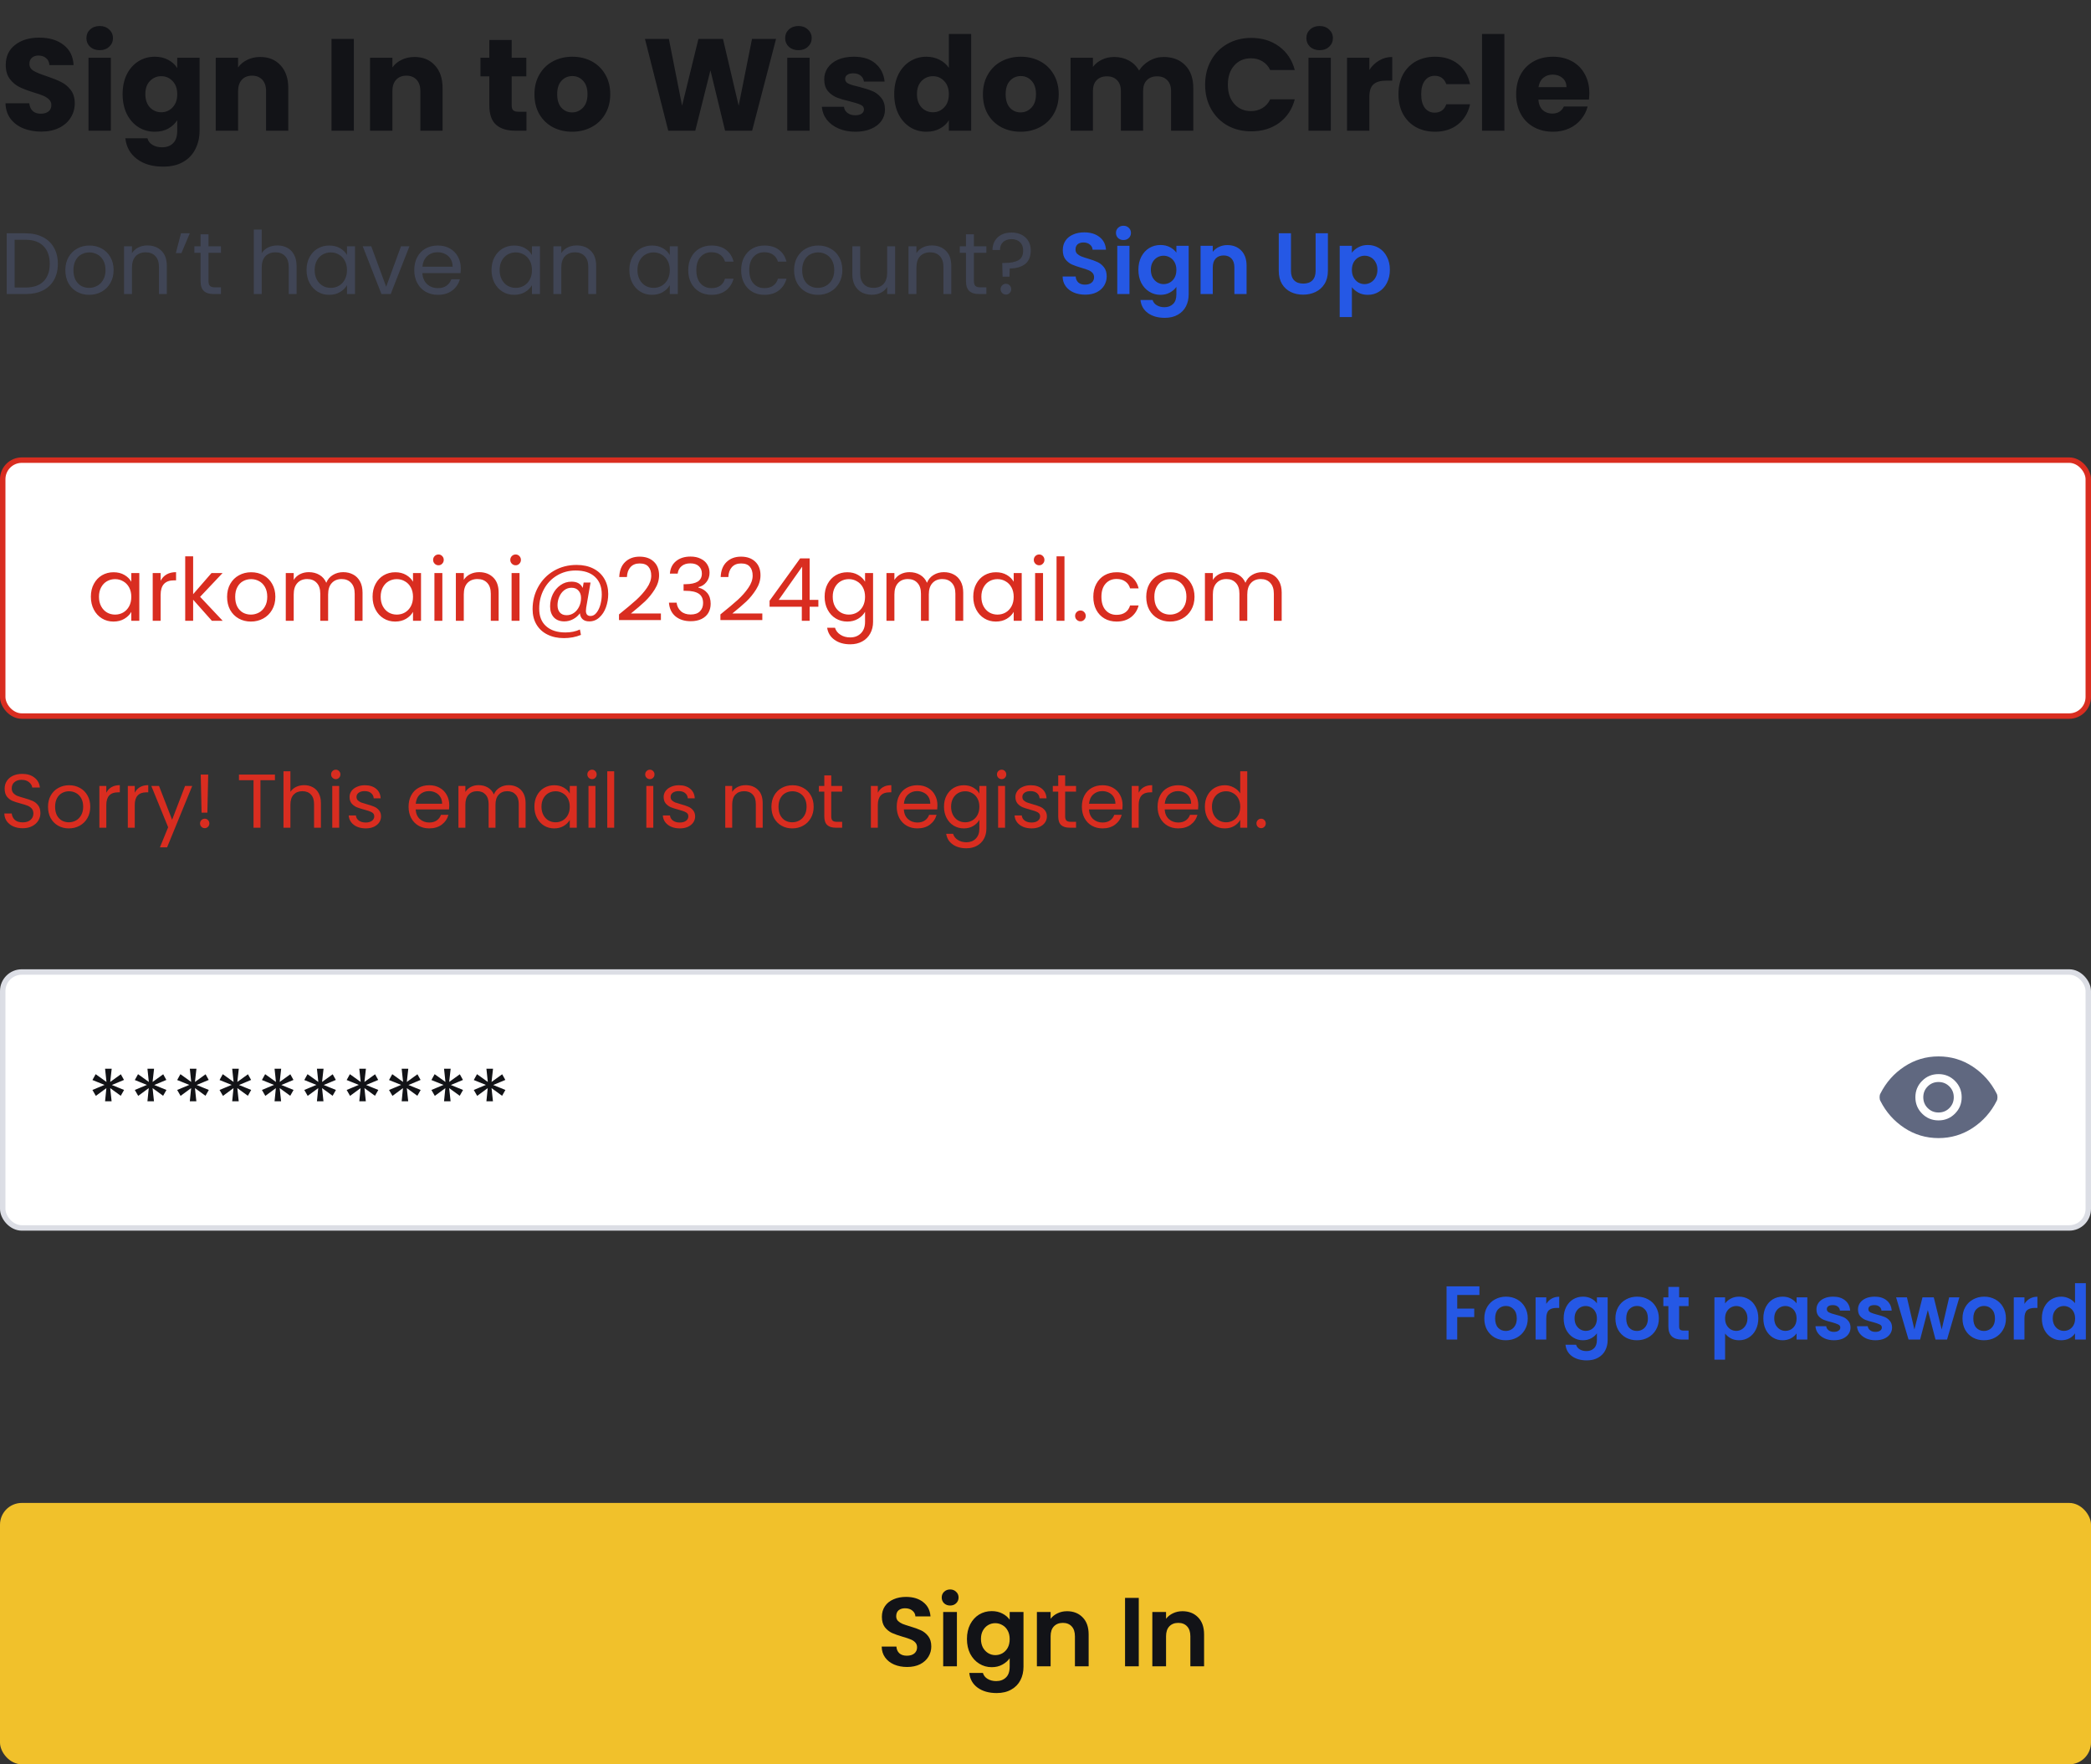 <svg width="384" height="324" viewBox="0 0 384 324" fill="none" xmlns="http://www.w3.org/2000/svg">
<rect x="0" y="0" width="384" height="324" fill="#333333" stroke="none"/>
<path d="M7.584 24.168C6.352 24.168 5.248 23.968 4.272 23.568C3.296 23.168 2.512 22.576 1.92 21.792C1.344 21.008 1.04 20.064 1.008 18.96H5.376C5.44 19.584 5.656 20.064 6.024 20.4C6.392 20.72 6.872 20.88 7.464 20.88C8.072 20.88 8.552 20.744 8.904 20.472C9.256 20.184 9.432 19.792 9.432 19.296C9.432 18.88 9.288 18.536 9 18.264C8.728 17.992 8.384 17.768 7.968 17.592C7.568 17.416 6.992 17.216 6.24 16.992C5.152 16.656 4.264 16.32 3.576 15.984C2.888 15.648 2.296 15.152 1.8 14.496C1.304 13.84 1.056 12.984 1.056 11.928C1.056 10.36 1.624 9.136 2.76 8.256C3.896 7.36 5.376 6.912 7.2 6.912C9.056 6.912 10.552 7.36 11.688 8.256C12.824 9.136 13.432 10.368 13.512 11.952H9.072C9.04 11.408 8.84 10.984 8.472 10.68C8.104 10.36 7.632 10.2 7.056 10.2C6.56 10.2 6.16 10.336 5.856 10.608C5.552 10.864 5.4 11.24 5.4 11.736C5.4 12.28 5.656 12.704 6.168 13.008C6.68 13.312 7.48 13.64 8.568 13.992C9.656 14.36 10.536 14.712 11.208 15.048C11.896 15.384 12.488 15.872 12.984 16.512C13.48 17.152 13.728 17.976 13.728 18.984C13.728 19.944 13.48 20.816 12.984 21.6C12.504 22.384 11.8 23.008 10.872 23.472C9.944 23.936 8.848 24.168 7.584 24.168ZM18.318 9.216C17.598 9.216 17.006 9.008 16.542 8.592C16.094 8.16 15.87 7.632 15.87 7.008C15.87 6.368 16.094 5.84 16.542 5.424C17.006 4.992 17.598 4.776 18.318 4.776C19.022 4.776 19.598 4.992 20.046 5.424C20.51 5.84 20.742 6.368 20.742 7.008C20.742 7.632 20.51 8.16 20.046 8.592C19.598 9.008 19.022 9.216 18.318 9.216ZM20.358 10.608V24H16.254V10.608H20.358ZM28.42 10.416C29.364 10.416 30.188 10.608 30.892 10.992C31.612 11.376 32.164 11.88 32.548 12.504V10.608H36.652V23.976C36.652 25.208 36.404 26.32 35.908 27.312C35.428 28.32 34.684 29.12 33.676 29.712C32.684 30.304 31.444 30.6 29.956 30.6C27.972 30.6 26.364 30.128 25.132 29.184C23.9 28.256 23.196 26.992 23.02 25.392H27.076C27.204 25.904 27.508 26.304 27.988 26.592C28.468 26.896 29.06 27.048 29.764 27.048C30.612 27.048 31.284 26.8 31.78 26.304C32.292 25.824 32.548 25.048 32.548 23.976V22.08C32.148 22.704 31.596 23.216 30.892 23.616C30.188 24 29.364 24.192 28.42 24.192C27.316 24.192 26.316 23.912 25.42 23.352C24.524 22.776 23.812 21.968 23.284 20.928C22.772 19.872 22.516 18.656 22.516 17.28C22.516 15.904 22.772 14.696 23.284 13.656C23.812 12.616 24.524 11.816 25.42 11.256C26.316 10.696 27.316 10.416 28.42 10.416ZM32.548 17.304C32.548 16.28 32.26 15.472 31.684 14.88C31.124 14.288 30.436 13.992 29.62 13.992C28.804 13.992 28.108 14.288 27.532 14.88C26.972 15.456 26.692 16.256 26.692 17.28C26.692 18.304 26.972 19.12 27.532 19.728C28.108 20.32 28.804 20.616 29.62 20.616C30.436 20.616 31.124 20.32 31.684 19.728C32.26 19.136 32.548 18.328 32.548 17.304ZM47.781 10.464C49.349 10.464 50.597 10.976 51.525 12C52.469 13.008 52.941 14.4 52.941 16.176V24H48.861V16.728C48.861 15.832 48.629 15.136 48.165 14.64C47.701 14.144 47.077 13.896 46.293 13.896C45.509 13.896 44.885 14.144 44.421 14.64C43.957 15.136 43.725 15.832 43.725 16.728V24H39.621V10.608H43.725V12.384C44.141 11.792 44.701 11.328 45.405 10.992C46.109 10.64 46.901 10.464 47.781 10.464ZM64.983 7.152V24H60.879V7.152H64.983ZM76.117 10.464C77.685 10.464 78.933 10.976 79.861 12C80.805 13.008 81.277 14.4 81.277 16.176V24H77.197V16.728C77.197 15.832 76.965 15.136 76.501 14.64C76.037 14.144 75.413 13.896 74.629 13.896C73.845 13.896 73.221 14.144 72.757 14.64C72.293 15.136 72.061 15.832 72.061 16.728V24H67.957V10.608H72.061V12.384C72.477 11.792 73.037 11.328 73.741 10.992C74.445 10.64 75.237 10.464 76.117 10.464ZM96.679 20.52V24H94.591C93.103 24 91.943 23.64 91.111 22.92C90.279 22.184 89.863 20.992 89.863 19.344V14.016H88.231V10.608H89.863V7.344H93.967V10.608H96.655V14.016H93.967V19.392C93.967 19.792 94.063 20.08 94.255 20.256C94.447 20.432 94.767 20.52 95.215 20.52H96.679ZM105.061 24.192C103.749 24.192 102.565 23.912 101.509 23.352C100.469 22.792 99.645 21.992 99.037 20.952C98.445 19.912 98.149 18.696 98.149 17.304C98.149 15.928 98.453 14.72 99.061 13.68C99.669 12.624 100.501 11.816 101.557 11.256C102.613 10.696 103.797 10.416 105.109 10.416C106.421 10.416 107.605 10.696 108.661 11.256C109.717 11.816 110.549 12.624 111.157 13.68C111.765 14.72 112.069 15.928 112.069 17.304C112.069 18.68 111.757 19.896 111.133 20.952C110.525 21.992 109.685 22.792 108.613 23.352C107.557 23.912 106.373 24.192 105.061 24.192ZM105.061 20.64C105.845 20.64 106.509 20.352 107.053 19.776C107.613 19.2 107.893 18.376 107.893 17.304C107.893 16.232 107.621 15.408 107.077 14.832C106.549 14.256 105.893 13.968 105.109 13.968C104.309 13.968 103.645 14.256 103.117 14.832C102.589 15.392 102.325 16.216 102.325 17.304C102.325 18.376 102.581 19.2 103.093 19.776C103.621 20.352 104.277 20.64 105.061 20.64ZM142.516 7.152L138.124 24H133.156L130.468 12.912L127.684 24H122.716L118.444 7.152H122.836L125.26 19.416L128.26 7.152H132.772L135.652 19.416L138.1 7.152H142.516ZM146.638 9.216C145.918 9.216 145.326 9.008 144.862 8.592C144.414 8.16 144.19 7.632 144.19 7.008C144.19 6.368 144.414 5.84 144.862 5.424C145.326 4.992 145.918 4.776 146.638 4.776C147.342 4.776 147.918 4.992 148.366 5.424C148.83 5.84 149.062 6.368 149.062 7.008C149.062 7.632 148.83 8.16 148.366 8.592C147.918 9.008 147.342 9.216 146.638 9.216ZM148.678 10.608V24H144.574V10.608H148.678ZM157.1 24.192C155.932 24.192 154.892 23.992 153.98 23.592C153.068 23.192 152.348 22.648 151.82 21.96C151.292 21.256 150.996 20.472 150.932 19.608H154.988C155.036 20.072 155.252 20.448 155.636 20.736C156.02 21.024 156.492 21.168 157.052 21.168C157.564 21.168 157.956 21.072 158.228 20.88C158.516 20.672 158.66 20.408 158.66 20.088C158.66 19.704 158.46 19.424 158.06 19.248C157.66 19.056 157.012 18.848 156.116 18.624C155.156 18.4 154.356 18.168 153.716 17.928C153.076 17.672 152.524 17.28 152.06 16.752C151.596 16.208 151.364 15.48 151.364 14.568C151.364 13.8 151.572 13.104 151.988 12.48C152.42 11.84 153.044 11.336 153.86 10.968C154.692 10.6 155.676 10.416 156.812 10.416C158.492 10.416 159.812 10.832 160.772 11.664C161.748 12.496 162.308 13.6 162.452 14.976H158.66C158.596 14.512 158.388 14.144 158.036 13.872C157.7 13.6 157.252 13.464 156.692 13.464C156.212 13.464 155.844 13.56 155.588 13.752C155.332 13.928 155.204 14.176 155.204 14.496C155.204 14.88 155.404 15.168 155.804 15.36C156.22 15.552 156.86 15.744 157.724 15.936C158.716 16.192 159.524 16.448 160.148 16.704C160.772 16.944 161.316 17.344 161.78 17.904C162.26 18.448 162.508 19.184 162.524 20.112C162.524 20.896 162.3 21.6 161.852 22.224C161.42 22.832 160.788 23.312 159.956 23.664C159.14 24.016 158.188 24.192 157.1 24.192ZM164.219 17.28C164.219 15.904 164.475 14.696 164.987 13.656C165.515 12.616 166.227 11.816 167.123 11.256C168.019 10.696 169.019 10.416 170.123 10.416C171.003 10.416 171.803 10.6 172.523 10.968C173.259 11.336 173.835 11.832 174.251 12.456V6.24H178.355V24H174.251V22.08C173.867 22.72 173.315 23.232 172.595 23.616C171.891 24 171.067 24.192 170.123 24.192C169.019 24.192 168.019 23.912 167.123 23.352C166.227 22.776 165.515 21.968 164.987 20.928C164.475 19.872 164.219 18.656 164.219 17.28ZM174.251 17.304C174.251 16.28 173.963 15.472 173.387 14.88C172.827 14.288 172.139 13.992 171.323 13.992C170.507 13.992 169.811 14.288 169.235 14.88C168.675 15.456 168.395 16.256 168.395 17.28C168.395 18.304 168.675 19.12 169.235 19.728C169.811 20.32 170.507 20.616 171.323 20.616C172.139 20.616 172.827 20.32 173.387 19.728C173.963 19.136 174.251 18.328 174.251 17.304ZM187.42 24.192C186.108 24.192 184.924 23.912 183.868 23.352C182.828 22.792 182.004 21.992 181.396 20.952C180.804 19.912 180.508 18.696 180.508 17.304C180.508 15.928 180.812 14.72 181.42 13.68C182.028 12.624 182.86 11.816 183.916 11.256C184.972 10.696 186.156 10.416 187.468 10.416C188.78 10.416 189.964 10.696 191.02 11.256C192.076 11.816 192.908 12.624 193.516 13.68C194.124 14.72 194.428 15.928 194.428 17.304C194.428 18.68 194.116 19.896 193.492 20.952C192.884 21.992 192.044 22.792 190.972 23.352C189.916 23.912 188.732 24.192 187.42 24.192ZM187.42 20.64C188.204 20.64 188.868 20.352 189.412 19.776C189.972 19.2 190.252 18.376 190.252 17.304C190.252 16.232 189.98 15.408 189.436 14.832C188.908 14.256 188.252 13.968 187.468 13.968C186.668 13.968 186.004 14.256 185.476 14.832C184.948 15.392 184.684 16.216 184.684 17.304C184.684 18.376 184.94 19.2 185.452 19.776C185.98 20.352 186.636 20.64 187.42 20.64ZM213.693 10.464C215.357 10.464 216.677 10.968 217.653 11.976C218.645 12.984 219.141 14.384 219.141 16.176V24H215.061V16.728C215.061 15.864 214.829 15.2 214.365 14.736C213.917 14.256 213.293 14.016 212.493 14.016C211.693 14.016 211.061 14.256 210.597 14.736C210.149 15.2 209.925 15.864 209.925 16.728V24H205.845V16.728C205.845 15.864 205.613 15.2 205.149 14.736C204.701 14.256 204.077 14.016 203.277 14.016C202.477 14.016 201.845 14.256 201.381 14.736C200.933 15.2 200.709 15.864 200.709 16.728V24H196.605V10.608H200.709V12.288C201.125 11.728 201.669 11.288 202.341 10.968C203.013 10.632 203.773 10.464 204.621 10.464C205.629 10.464 206.525 10.68 207.309 11.112C208.109 11.544 208.733 12.16 209.181 12.96C209.645 12.224 210.277 11.624 211.077 11.16C211.877 10.696 212.749 10.464 213.693 10.464ZM221.315 15.552C221.315 13.888 221.675 12.408 222.395 11.112C223.115 9.8 224.115 8.784 225.395 8.064C226.691 7.328 228.155 6.96 229.787 6.96C231.787 6.96 233.499 7.488 234.923 8.544C236.347 9.6 237.299 11.04 237.779 12.864H233.267C232.931 12.16 232.451 11.624 231.827 11.256C231.219 10.888 230.523 10.704 229.739 10.704C228.475 10.704 227.451 11.144 226.667 12.024C225.883 12.904 225.491 14.08 225.491 15.552C225.491 17.024 225.883 18.2 226.667 19.08C227.451 19.96 228.475 20.4 229.739 20.4C230.523 20.4 231.219 20.216 231.827 19.848C232.451 19.48 232.931 18.944 233.267 18.24H237.779C237.299 20.064 236.347 21.504 234.923 22.56C233.499 23.6 231.787 24.12 229.787 24.12C228.155 24.12 226.691 23.76 225.395 23.04C224.115 22.304 223.115 21.288 222.395 19.992C221.675 18.696 221.315 17.216 221.315 15.552ZM242.357 9.216C241.637 9.216 241.045 9.008 240.581 8.592C240.133 8.16 239.909 7.632 239.909 7.008C239.909 6.368 240.133 5.84 240.581 5.424C241.045 4.992 241.637 4.776 242.357 4.776C243.061 4.776 243.637 4.992 244.085 5.424C244.549 5.84 244.781 6.368 244.781 7.008C244.781 7.632 244.549 8.16 244.085 8.592C243.637 9.008 243.061 9.216 242.357 9.216ZM244.397 10.608V24H240.293V10.608H244.397ZM251.475 12.84C251.955 12.104 252.555 11.528 253.275 11.112C253.995 10.68 254.795 10.464 255.675 10.464V14.808H254.547C253.523 14.808 252.755 15.032 252.243 15.48C251.731 15.912 251.475 16.68 251.475 17.784V24H247.371V10.608H251.475V12.84ZM256.82 17.304C256.82 15.912 257.1 14.696 257.66 13.656C258.236 12.616 259.028 11.816 260.036 11.256C261.06 10.696 262.228 10.416 263.54 10.416C265.22 10.416 266.62 10.856 267.74 11.736C268.876 12.616 269.62 13.856 269.972 15.456H265.604C265.236 14.432 264.524 13.92 263.468 13.92C262.716 13.92 262.116 14.216 261.668 14.808C261.22 15.384 260.996 16.216 260.996 17.304C260.996 18.392 261.22 19.232 261.668 19.824C262.116 20.4 262.716 20.688 263.468 20.688C264.524 20.688 265.236 20.176 265.604 19.152H269.972C269.62 20.72 268.876 21.952 267.74 22.848C266.604 23.744 265.204 24.192 263.54 24.192C262.228 24.192 261.06 23.912 260.036 23.352C259.028 22.792 258.236 21.992 257.66 20.952C257.1 19.912 256.82 18.696 256.82 17.304ZM276.272 6.24V24H272.168V6.24H276.272ZM291.87 17.088C291.87 17.472 291.846 17.872 291.798 18.288H282.51C282.574 19.12 282.838 19.76 283.302 20.208C283.782 20.64 284.366 20.856 285.054 20.856C286.078 20.856 286.79 20.424 287.19 19.56H291.558C291.334 20.44 290.926 21.232 290.334 21.936C289.758 22.64 289.03 23.192 288.15 23.592C287.27 23.992 286.286 24.192 285.198 24.192C283.886 24.192 282.718 23.912 281.694 23.352C280.67 22.792 279.87 21.992 279.294 20.952C278.718 19.912 278.43 18.696 278.43 17.304C278.43 15.912 278.71 14.696 279.27 13.656C279.846 12.616 280.646 11.816 281.67 11.256C282.694 10.696 283.87 10.416 285.198 10.416C286.494 10.416 287.646 10.688 288.654 11.232C289.662 11.776 290.446 12.552 291.006 13.56C291.582 14.568 291.87 15.744 291.87 17.088ZM287.67 16.008C287.67 15.304 287.43 14.744 286.95 14.328C286.47 13.912 285.87 13.704 285.15 13.704C284.462 13.704 283.878 13.904 283.398 14.304C282.934 14.704 282.646 15.272 282.534 16.008H287.67Z" fill="#121317"/>
<path d="M4.704 42.848C5.92 42.848 6.971 43.077 7.856 43.536C8.752 43.984 9.435 44.629 9.904 45.472C10.384 46.315 10.624 47.307 10.624 48.448C10.624 49.589 10.384 50.581 9.904 51.424C9.435 52.256 8.752 52.896 7.856 53.344C6.971 53.781 5.92 54 4.704 54H1.232V42.848H4.704ZM4.704 52.8C6.144 52.8 7.243 52.421 8 51.664C8.757 50.896 9.136 49.824 9.136 48.448C9.136 47.061 8.752 45.979 7.984 45.2C7.227 44.421 6.133 44.032 4.704 44.032H2.688V52.8H4.704ZM16.369 54.144C15.547 54.144 14.8 53.957 14.129 53.584C13.467 53.211 12.944 52.683 12.56 52C12.187 51.307 12.001 50.507 12.001 49.6C12.001 48.704 12.193 47.915 12.576 47.232C12.971 46.539 13.505 46.011 14.177 45.648C14.848 45.275 15.601 45.088 16.433 45.088C17.265 45.088 18.017 45.275 18.689 45.648C19.36 46.011 19.889 46.533 20.273 47.216C20.667 47.899 20.864 48.693 20.864 49.6C20.864 50.507 20.662 51.307 20.256 52C19.862 52.683 19.323 53.211 18.64 53.584C17.958 53.957 17.201 54.144 16.369 54.144ZM16.369 52.864C16.891 52.864 17.382 52.741 17.84 52.496C18.299 52.251 18.667 51.883 18.945 51.392C19.233 50.901 19.377 50.304 19.377 49.6C19.377 48.896 19.238 48.299 18.96 47.808C18.683 47.317 18.32 46.955 17.872 46.72C17.424 46.475 16.939 46.352 16.416 46.352C15.883 46.352 15.393 46.475 14.944 46.72C14.507 46.955 14.155 47.317 13.889 47.808C13.622 48.299 13.489 48.896 13.489 49.6C13.489 50.315 13.617 50.917 13.873 51.408C14.139 51.899 14.491 52.267 14.928 52.512C15.366 52.747 15.846 52.864 16.369 52.864ZM27.051 45.072C28.117 45.072 28.982 45.397 29.643 46.048C30.304 46.688 30.635 47.616 30.635 48.832V54H29.195V49.04C29.195 48.165 28.976 47.499 28.539 47.04C28.102 46.571 27.504 46.336 26.747 46.336C25.979 46.336 25.366 46.576 24.907 47.056C24.459 47.536 24.235 48.235 24.235 49.152V54H22.779V45.232H24.235V46.48C24.523 46.032 24.912 45.685 25.403 45.44C25.904 45.195 26.453 45.072 27.051 45.072ZM33.237 42.848H34.853L33.317 46.48H32.293L33.237 42.848ZM38.289 46.432V51.6C38.289 52.027 38.38 52.331 38.561 52.512C38.743 52.683 39.057 52.768 39.505 52.768H40.577V54H39.265C38.455 54 37.847 53.813 37.441 53.44C37.036 53.067 36.833 52.453 36.833 51.6V46.432H35.697V45.232H36.833V43.024H38.289V45.232H40.577V46.432H38.289ZM50.959 45.072C51.62 45.072 52.218 45.216 52.751 45.504C53.284 45.781 53.7 46.203 53.999 46.768C54.308 47.333 54.463 48.021 54.463 48.832V54H53.023V49.04C53.023 48.165 52.804 47.499 52.367 47.04C51.93 46.571 51.332 46.336 50.575 46.336C49.807 46.336 49.194 46.576 48.735 47.056C48.287 47.536 48.063 48.235 48.063 49.152V54H46.607V42.16H48.063V46.48C48.351 46.032 48.746 45.685 49.247 45.44C49.759 45.195 50.33 45.072 50.959 45.072ZM56.297 49.584C56.297 48.688 56.479 47.904 56.841 47.232C57.204 46.549 57.7 46.021 58.329 45.648C58.969 45.275 59.679 45.088 60.457 45.088C61.225 45.088 61.892 45.253 62.457 45.584C63.023 45.915 63.444 46.331 63.721 46.832V45.232H65.193V54H63.721V52.368C63.433 52.88 63.001 53.307 62.425 53.648C61.86 53.979 61.199 54.144 60.441 54.144C59.663 54.144 58.959 53.952 58.329 53.568C57.7 53.184 57.204 52.645 56.841 51.952C56.479 51.259 56.297 50.469 56.297 49.584ZM63.721 49.6C63.721 48.939 63.588 48.363 63.321 47.872C63.055 47.381 62.692 47.008 62.233 46.752C61.785 46.485 61.289 46.352 60.745 46.352C60.201 46.352 59.705 46.48 59.257 46.736C58.809 46.992 58.452 47.365 58.185 47.856C57.919 48.347 57.785 48.923 57.785 49.584C57.785 50.256 57.919 50.843 58.185 51.344C58.452 51.835 58.809 52.213 59.257 52.48C59.705 52.736 60.201 52.864 60.745 52.864C61.289 52.864 61.785 52.736 62.233 52.48C62.692 52.213 63.055 51.835 63.321 51.344C63.588 50.843 63.721 50.261 63.721 49.6ZM70.918 52.656L73.638 45.232H75.19L71.75 54H70.054L66.614 45.232H68.182L70.918 52.656ZM84.623 49.28C84.623 49.557 84.607 49.851 84.575 50.16H77.567C77.62 51.024 77.913 51.701 78.447 52.192C78.991 52.672 79.647 52.912 80.415 52.912C81.044 52.912 81.567 52.768 81.983 52.48C82.409 52.181 82.708 51.787 82.879 51.296H84.447C84.212 52.139 83.743 52.827 83.039 53.36C82.335 53.883 81.46 54.144 80.415 54.144C79.583 54.144 78.836 53.957 78.175 53.584C77.524 53.211 77.012 52.683 76.639 52C76.265 51.307 76.079 50.507 76.079 49.6C76.079 48.693 76.26 47.899 76.623 47.216C76.985 46.533 77.492 46.011 78.143 45.648C78.804 45.275 79.561 45.088 80.415 45.088C81.247 45.088 81.983 45.269 82.623 45.632C83.263 45.995 83.753 46.496 84.095 47.136C84.447 47.765 84.623 48.48 84.623 49.28ZM83.119 48.976C83.119 48.421 82.996 47.947 82.751 47.552C82.505 47.147 82.169 46.843 81.743 46.64C81.327 46.427 80.863 46.32 80.351 46.32C79.615 46.32 78.985 46.555 78.463 47.024C77.951 47.493 77.657 48.144 77.583 48.976H83.119ZM90.266 49.584C90.266 48.688 90.448 47.904 90.81 47.232C91.173 46.549 91.669 46.021 92.298 45.648C92.938 45.275 93.647 45.088 94.426 45.088C95.194 45.088 95.861 45.253 96.426 45.584C96.992 45.915 97.413 46.331 97.69 46.832V45.232H99.162V54H97.69V52.368C97.402 52.88 96.97 53.307 96.394 53.648C95.829 53.979 95.168 54.144 94.41 54.144C93.632 54.144 92.927 53.952 92.298 53.568C91.669 53.184 91.173 52.645 90.81 51.952C90.448 51.259 90.266 50.469 90.266 49.584ZM97.69 49.6C97.69 48.939 97.557 48.363 97.29 47.872C97.023 47.381 96.661 47.008 96.202 46.752C95.754 46.485 95.258 46.352 94.714 46.352C94.17 46.352 93.674 46.48 93.226 46.736C92.778 46.992 92.421 47.365 92.154 47.856C91.888 48.347 91.754 48.923 91.754 49.584C91.754 50.256 91.888 50.843 92.154 51.344C92.421 51.835 92.778 52.213 93.226 52.48C93.674 52.736 94.17 52.864 94.714 52.864C95.258 52.864 95.754 52.736 96.202 52.48C96.661 52.213 97.023 51.835 97.29 51.344C97.557 50.843 97.69 50.261 97.69 49.6ZM105.895 45.072C106.961 45.072 107.825 45.397 108.487 46.048C109.148 46.688 109.479 47.616 109.479 48.832V54H108.039V49.04C108.039 48.165 107.82 47.499 107.383 47.04C106.945 46.571 106.348 46.336 105.591 46.336C104.823 46.336 104.209 46.576 103.751 47.056C103.303 47.536 103.079 48.235 103.079 49.152V54H101.623V45.232H103.079V46.48C103.367 46.032 103.756 45.685 104.247 45.44C104.748 45.195 105.297 45.072 105.895 45.072ZM115.579 49.584C115.579 48.688 115.76 47.904 116.123 47.232C116.485 46.549 116.981 46.021 117.611 45.648C118.251 45.275 118.96 45.088 119.739 45.088C120.507 45.088 121.173 45.253 121.739 45.584C122.304 45.915 122.725 46.331 123.003 46.832V45.232H124.475V54H123.003V52.368C122.715 52.88 122.283 53.307 121.707 53.648C121.141 53.979 120.48 54.144 119.723 54.144C118.944 54.144 118.24 53.952 117.611 53.568C116.981 53.184 116.485 52.645 116.123 51.952C115.76 51.259 115.579 50.469 115.579 49.584ZM123.003 49.6C123.003 48.939 122.869 48.363 122.603 47.872C122.336 47.381 121.973 47.008 121.515 46.752C121.067 46.485 120.571 46.352 120.027 46.352C119.483 46.352 118.987 46.48 118.539 46.736C118.091 46.992 117.733 47.365 117.467 47.856C117.2 48.347 117.067 48.923 117.067 49.584C117.067 50.256 117.2 50.843 117.467 51.344C117.733 51.835 118.091 52.213 118.539 52.48C118.987 52.736 119.483 52.864 120.027 52.864C120.571 52.864 121.067 52.736 121.515 52.48C121.973 52.213 122.336 51.835 122.603 51.344C122.869 50.843 123.003 50.261 123.003 49.6ZM126.391 49.6C126.391 48.693 126.572 47.904 126.935 47.232C127.298 46.549 127.799 46.021 128.439 45.648C129.09 45.275 129.831 45.088 130.663 45.088C131.74 45.088 132.626 45.349 133.319 45.872C134.023 46.395 134.487 47.12 134.711 48.048H133.143C132.994 47.515 132.7 47.093 132.263 46.784C131.836 46.475 131.303 46.32 130.663 46.32C129.831 46.32 129.159 46.608 128.647 47.184C128.135 47.749 127.879 48.555 127.879 49.6C127.879 50.656 128.135 51.472 128.647 52.048C129.159 52.624 129.831 52.912 130.663 52.912C131.303 52.912 131.836 52.763 132.263 52.464C132.69 52.165 132.983 51.739 133.143 51.184H134.711C134.476 52.08 134.007 52.8 133.303 53.344C132.599 53.877 131.719 54.144 130.663 54.144C129.831 54.144 129.09 53.957 128.439 53.584C127.799 53.211 127.298 52.683 126.935 52C126.572 51.317 126.391 50.517 126.391 49.6ZM136.11 49.6C136.11 48.693 136.291 47.904 136.654 47.232C137.017 46.549 137.518 46.021 138.158 45.648C138.809 45.275 139.55 45.088 140.382 45.088C141.459 45.088 142.345 45.349 143.038 45.872C143.742 46.395 144.206 47.12 144.43 48.048H142.862C142.713 47.515 142.419 47.093 141.982 46.784C141.555 46.475 141.022 46.32 140.382 46.32C139.55 46.32 138.878 46.608 138.366 47.184C137.854 47.749 137.598 48.555 137.598 49.6C137.598 50.656 137.854 51.472 138.366 52.048C138.878 52.624 139.55 52.912 140.382 52.912C141.022 52.912 141.555 52.763 141.982 52.464C142.409 52.165 142.702 51.739 142.862 51.184H144.43C144.195 52.08 143.726 52.8 143.022 53.344C142.318 53.877 141.438 54.144 140.382 54.144C139.55 54.144 138.809 53.957 138.158 53.584C137.518 53.211 137.017 52.683 136.654 52C136.291 51.317 136.11 50.517 136.11 49.6ZM150.197 54.144C149.375 54.144 148.629 53.957 147.957 53.584C147.295 53.211 146.773 52.683 146.389 52C146.015 51.307 145.829 50.507 145.829 49.6C145.829 48.704 146.021 47.915 146.405 47.232C146.799 46.539 147.333 46.011 148.005 45.648C148.677 45.275 149.429 45.088 150.261 45.088C151.093 45.088 151.845 45.275 152.517 45.648C153.189 46.011 153.717 46.533 154.101 47.216C154.495 47.899 154.693 48.693 154.693 49.6C154.693 50.507 154.49 51.307 154.085 52C153.69 52.683 153.151 53.211 152.469 53.584C151.786 53.957 151.029 54.144 150.197 54.144ZM150.197 52.864C150.719 52.864 151.21 52.741 151.669 52.496C152.127 52.251 152.495 51.883 152.773 51.392C153.061 50.901 153.205 50.304 153.205 49.6C153.205 48.896 153.066 48.299 152.789 47.808C152.511 47.317 152.149 46.955 151.701 46.72C151.253 46.475 150.767 46.352 150.245 46.352C149.711 46.352 149.221 46.475 148.773 46.72C148.335 46.955 147.983 47.317 147.717 47.808C147.45 48.299 147.317 48.896 147.317 49.6C147.317 50.315 147.445 50.917 147.701 51.408C147.967 51.899 148.319 52.267 148.757 52.512C149.194 52.747 149.674 52.864 150.197 52.864ZM164.383 45.232V54H162.927V52.704C162.65 53.152 162.26 53.504 161.759 53.76C161.268 54.005 160.724 54.128 160.127 54.128C159.444 54.128 158.831 53.989 158.287 53.712C157.743 53.424 157.311 52.997 156.991 52.432C156.682 51.867 156.527 51.179 156.527 50.368V45.232H157.967V50.176C157.967 51.04 158.186 51.707 158.623 52.176C159.06 52.635 159.658 52.864 160.415 52.864C161.194 52.864 161.807 52.624 162.255 52.144C162.703 51.664 162.927 50.965 162.927 50.048V45.232H164.383ZM171.113 45.072C172.18 45.072 173.044 45.397 173.705 46.048C174.367 46.688 174.697 47.616 174.697 48.832V54H173.257V49.04C173.257 48.165 173.039 47.499 172.601 47.04C172.164 46.571 171.567 46.336 170.809 46.336C170.041 46.336 169.428 46.576 168.969 47.056C168.521 47.536 168.297 48.235 168.297 49.152V54H166.841V45.232H168.297V46.48C168.585 46.032 168.975 45.685 169.465 45.44C169.967 45.195 170.516 45.072 171.113 45.072ZM178.852 46.432V51.6C178.852 52.027 178.942 52.331 179.124 52.512C179.305 52.683 179.62 52.768 180.068 52.768H181.14V54H179.828C179.017 54 178.409 53.813 178.004 53.44C177.598 53.067 177.396 52.453 177.396 51.6V46.432H176.26V45.232H177.396V43.024H178.852V45.232H181.14V46.432H178.852ZM185.752 42.704C186.808 42.704 187.661 43.003 188.312 43.6C188.963 44.197 189.288 44.997 189.288 46C189.288 47.12 188.941 47.952 188.248 48.496C187.555 49.029 186.616 49.296 185.432 49.296L185.384 50.816H184.12L184.056 48.288H184.52C185.576 48.288 186.403 48.128 187 47.808C187.597 47.488 187.896 46.885 187.896 46C187.896 45.36 187.704 44.853 187.32 44.48C186.936 44.107 186.419 43.92 185.768 43.92C185.107 43.92 184.584 44.101 184.2 44.464C183.827 44.816 183.64 45.301 183.64 45.92H182.264C182.264 45.28 182.408 44.72 182.696 44.24C182.984 43.749 183.389 43.371 183.912 43.104C184.445 42.837 185.059 42.704 185.752 42.704ZM184.744 54.096C184.467 54.096 184.232 54 184.04 53.808C183.848 53.616 183.752 53.381 183.752 53.104C183.752 52.827 183.848 52.592 184.04 52.4C184.232 52.208 184.467 52.112 184.744 52.112C185.011 52.112 185.235 52.208 185.416 52.4C185.608 52.592 185.704 52.827 185.704 53.104C185.704 53.381 185.608 53.616 185.416 53.808C185.235 54 185.011 54.096 184.744 54.096Z" fill="#404555"/>
<path d="M199.288 54.112C198.509 54.112 197.805 53.979 197.176 53.712C196.557 53.445 196.067 53.061 195.704 52.56C195.341 52.059 195.155 51.467 195.144 50.784H197.544C197.576 51.243 197.736 51.605 198.024 51.872C198.323 52.139 198.728 52.272 199.24 52.272C199.763 52.272 200.173 52.149 200.472 51.904C200.771 51.648 200.92 51.317 200.92 50.912C200.92 50.581 200.819 50.309 200.616 50.096C200.413 49.883 200.157 49.717 199.848 49.6C199.549 49.472 199.133 49.333 198.6 49.184C197.875 48.971 197.283 48.763 196.824 48.56C196.376 48.347 195.987 48.032 195.656 47.616C195.336 47.189 195.176 46.624 195.176 45.92C195.176 45.259 195.341 44.683 195.672 44.192C196.003 43.701 196.467 43.328 197.064 43.072C197.661 42.805 198.344 42.672 199.112 42.672C200.264 42.672 201.197 42.955 201.912 43.52C202.637 44.075 203.037 44.853 203.112 45.856H200.648C200.627 45.472 200.461 45.157 200.152 44.912C199.853 44.656 199.453 44.528 198.952 44.528C198.515 44.528 198.163 44.64 197.896 44.864C197.64 45.088 197.512 45.413 197.512 45.84C197.512 46.139 197.608 46.389 197.8 46.592C198.003 46.784 198.248 46.944 198.536 47.072C198.835 47.189 199.251 47.328 199.784 47.488C200.509 47.701 201.101 47.915 201.56 48.128C202.019 48.341 202.413 48.661 202.744 49.088C203.075 49.515 203.24 50.075 203.24 50.768C203.24 51.365 203.085 51.92 202.776 52.432C202.467 52.944 202.013 53.355 201.416 53.664C200.819 53.963 200.109 54.112 199.288 54.112ZM206.318 44.08C205.923 44.08 205.593 43.957 205.326 43.712C205.07 43.456 204.942 43.141 204.942 42.768C204.942 42.395 205.07 42.085 205.326 41.84C205.593 41.584 205.923 41.456 206.318 41.456C206.713 41.456 207.038 41.584 207.294 41.84C207.561 42.085 207.694 42.395 207.694 42.768C207.694 43.141 207.561 43.456 207.294 43.712C207.038 43.957 206.713 44.08 206.318 44.08ZM207.422 45.136V54H205.182V45.136H207.422ZM213.107 44.992C213.769 44.992 214.35 45.125 214.851 45.392C215.353 45.648 215.747 45.984 216.035 46.4V45.136H218.291V54.064C218.291 54.885 218.126 55.616 217.795 56.256C217.465 56.907 216.969 57.419 216.307 57.792C215.646 58.176 214.846 58.368 213.907 58.368C212.649 58.368 211.614 58.075 210.803 57.488C210.003 56.901 209.55 56.101 209.443 55.088H211.667C211.785 55.493 212.035 55.813 212.419 56.048C212.814 56.293 213.289 56.416 213.843 56.416C214.494 56.416 215.022 56.219 215.427 55.824C215.833 55.44 216.035 54.853 216.035 54.064V52.688C215.747 53.104 215.347 53.451 214.835 53.728C214.334 54.005 213.758 54.144 213.107 54.144C212.361 54.144 211.678 53.952 211.059 53.568C210.441 53.184 209.95 52.645 209.587 51.952C209.235 51.248 209.059 50.443 209.059 49.536C209.059 48.64 209.235 47.845 209.587 47.152C209.95 46.459 210.435 45.925 211.043 45.552C211.662 45.179 212.35 44.992 213.107 44.992ZM216.035 49.568C216.035 49.024 215.929 48.56 215.715 48.176C215.502 47.781 215.214 47.483 214.851 47.28C214.489 47.067 214.099 46.96 213.683 46.96C213.267 46.96 212.883 47.061 212.531 47.264C212.179 47.467 211.891 47.765 211.667 48.16C211.454 48.544 211.347 49.003 211.347 49.536C211.347 50.069 211.454 50.539 211.667 50.944C211.891 51.339 212.179 51.643 212.531 51.856C212.894 52.069 213.278 52.176 213.683 52.176C214.099 52.176 214.489 52.075 214.851 51.872C215.214 51.659 215.502 51.36 215.715 50.976C215.929 50.581 216.035 50.112 216.035 49.568ZM225.391 45.008C226.447 45.008 227.3 45.344 227.951 46.016C228.602 46.677 228.927 47.605 228.927 48.8V54H226.687V49.104C226.687 48.4 226.511 47.861 226.159 47.488C225.807 47.104 225.327 46.912 224.719 46.912C224.1 46.912 223.61 47.104 223.247 47.488C222.895 47.861 222.719 48.4 222.719 49.104V54H220.479V45.136H222.719V46.24C223.018 45.856 223.396 45.557 223.855 45.344C224.324 45.12 224.836 45.008 225.391 45.008ZM237.078 42.832V49.744C237.078 50.501 237.275 51.083 237.67 51.488C238.064 51.883 238.619 52.08 239.334 52.08C240.059 52.08 240.619 51.883 241.014 51.488C241.408 51.083 241.606 50.501 241.606 49.744V42.832H243.862V49.728C243.862 50.677 243.654 51.483 243.238 52.144C242.832 52.795 242.283 53.285 241.59 53.616C240.907 53.947 240.144 54.112 239.302 54.112C238.47 54.112 237.712 53.947 237.03 53.616C236.358 53.285 235.824 52.795 235.43 52.144C235.035 51.483 234.838 50.677 234.838 49.728V42.832H237.078ZM248.266 46.416C248.554 46.011 248.949 45.675 249.45 45.408C249.962 45.131 250.543 44.992 251.194 44.992C251.951 44.992 252.634 45.179 253.242 45.552C253.861 45.925 254.346 46.459 254.698 47.152C255.061 47.835 255.242 48.629 255.242 49.536C255.242 50.443 255.061 51.248 254.698 51.952C254.346 52.645 253.861 53.184 253.242 53.568C252.634 53.952 251.951 54.144 251.194 54.144C250.543 54.144 249.967 54.011 249.466 53.744C248.975 53.477 248.575 53.141 248.266 52.736V58.224H246.026V45.136H248.266V46.416ZM252.954 49.536C252.954 49.003 252.842 48.544 252.618 48.16C252.405 47.765 252.117 47.467 251.754 47.264C251.402 47.061 251.018 46.96 250.602 46.96C250.197 46.96 249.813 47.067 249.45 47.28C249.098 47.483 248.81 47.781 248.586 48.176C248.373 48.571 248.266 49.035 248.266 49.568C248.266 50.101 248.373 50.565 248.586 50.96C248.81 51.355 249.098 51.659 249.45 51.872C249.813 52.075 250.197 52.176 250.602 52.176C251.018 52.176 251.402 52.069 251.754 51.856C252.117 51.643 252.405 51.339 252.618 50.944C252.842 50.549 252.954 50.08 252.954 49.536Z" fill="#2558E5"/>
<path d="M271.686 236.228V237.81H267.612V240.316H270.734V241.87H267.612V246H265.652V236.228H271.686ZM276.519 246.126C275.773 246.126 275.101 245.963 274.503 245.636C273.906 245.3 273.435 244.829 273.089 244.222C272.753 243.615 272.585 242.915 272.585 242.122C272.585 241.329 272.758 240.629 273.103 240.022C273.458 239.415 273.939 238.949 274.545 238.622C275.152 238.286 275.829 238.118 276.575 238.118C277.322 238.118 277.999 238.286 278.605 238.622C279.212 238.949 279.688 239.415 280.033 240.022C280.388 240.629 280.565 241.329 280.565 242.122C280.565 242.915 280.383 243.615 280.019 244.222C279.665 244.829 279.179 245.3 278.563 245.636C277.957 245.963 277.275 246.126 276.519 246.126ZM276.519 244.418C276.874 244.418 277.205 244.334 277.513 244.166C277.831 243.989 278.083 243.727 278.269 243.382C278.456 243.037 278.549 242.617 278.549 242.122C278.549 241.385 278.353 240.82 277.961 240.428C277.579 240.027 277.107 239.826 276.547 239.826C275.987 239.826 275.516 240.027 275.133 240.428C274.76 240.82 274.573 241.385 274.573 242.122C274.573 242.859 274.755 243.429 275.119 243.83C275.493 244.222 275.959 244.418 276.519 244.418ZM283.963 239.448C284.215 239.037 284.542 238.715 284.943 238.482C285.354 238.249 285.82 238.132 286.343 238.132V240.19H285.825C285.209 240.19 284.742 240.335 284.425 240.624C284.117 240.913 283.963 241.417 283.963 242.136V246H282.003V238.244H283.963V239.448ZM290.701 238.118C291.28 238.118 291.789 238.235 292.227 238.468C292.666 238.692 293.011 238.986 293.263 239.35V238.244H295.237V246.056C295.237 246.775 295.093 247.414 294.803 247.974C294.514 248.543 294.08 248.991 293.501 249.318C292.923 249.654 292.223 249.822 291.401 249.822C290.3 249.822 289.395 249.565 288.685 249.052C287.985 248.539 287.589 247.839 287.495 246.952H289.441C289.544 247.307 289.763 247.587 290.099 247.792C290.445 248.007 290.86 248.114 291.345 248.114C291.915 248.114 292.377 247.941 292.731 247.596C293.086 247.26 293.263 246.747 293.263 246.056V244.852C293.011 245.216 292.661 245.519 292.213 245.762C291.775 246.005 291.271 246.126 290.701 246.126C290.048 246.126 289.451 245.958 288.909 245.622C288.368 245.286 287.939 244.815 287.621 244.208C287.313 243.592 287.159 242.887 287.159 242.094C287.159 241.31 287.313 240.615 287.621 240.008C287.939 239.401 288.363 238.935 288.895 238.608C289.437 238.281 290.039 238.118 290.701 238.118ZM293.263 242.122C293.263 241.646 293.17 241.24 292.983 240.904C292.797 240.559 292.545 240.297 292.227 240.12C291.91 239.933 291.569 239.84 291.205 239.84C290.841 239.84 290.505 239.929 290.197 240.106C289.889 240.283 289.637 240.545 289.441 240.89C289.255 241.226 289.161 241.627 289.161 242.094C289.161 242.561 289.255 242.971 289.441 243.326C289.637 243.671 289.889 243.937 290.197 244.124C290.515 244.311 290.851 244.404 291.205 244.404C291.569 244.404 291.91 244.315 292.227 244.138C292.545 243.951 292.797 243.69 292.983 243.354C293.17 243.009 293.263 242.598 293.263 242.122ZM300.596 246.126C299.849 246.126 299.177 245.963 298.58 245.636C297.982 245.3 297.511 244.829 297.166 244.222C296.83 243.615 296.662 242.915 296.662 242.122C296.662 241.329 296.834 240.629 297.18 240.022C297.534 239.415 298.015 238.949 298.622 238.622C299.228 238.286 299.905 238.118 300.652 238.118C301.398 238.118 302.075 238.286 302.682 238.622C303.288 238.949 303.764 239.415 304.11 240.022C304.464 240.629 304.642 241.329 304.642 242.122C304.642 242.915 304.46 243.615 304.096 244.222C303.741 244.829 303.256 245.3 302.64 245.636C302.033 245.963 301.352 246.126 300.596 246.126ZM300.596 244.418C300.95 244.418 301.282 244.334 301.59 244.166C301.907 243.989 302.159 243.727 302.346 243.382C302.532 243.037 302.626 242.617 302.626 242.122C302.626 241.385 302.43 240.82 302.038 240.428C301.655 240.027 301.184 239.826 300.624 239.826C300.064 239.826 299.592 240.027 299.21 240.428C298.836 240.82 298.65 241.385 298.65 242.122C298.65 242.859 298.832 243.429 299.196 243.83C299.569 244.222 300.036 244.418 300.596 244.418ZM308.361 239.854V243.606C308.361 243.867 308.422 244.059 308.543 244.18C308.674 244.292 308.889 244.348 309.187 244.348H310.097V246H308.865C307.213 246 306.387 245.197 306.387 243.592V239.854H305.463V238.244H306.387V236.326H308.361V238.244H310.097V239.854H308.361ZM316.803 239.364C317.055 239.009 317.4 238.715 317.839 238.482C318.287 238.239 318.796 238.118 319.365 238.118C320.028 238.118 320.625 238.281 321.157 238.608C321.698 238.935 322.123 239.401 322.431 240.008C322.748 240.605 322.907 241.301 322.907 242.094C322.907 242.887 322.748 243.592 322.431 244.208C322.123 244.815 321.698 245.286 321.157 245.622C320.625 245.958 320.028 246.126 319.365 246.126C318.796 246.126 318.292 246.009 317.853 245.776C317.424 245.543 317.074 245.249 316.803 244.894V249.696H314.843V238.244H316.803V239.364ZM320.905 242.094C320.905 241.627 320.807 241.226 320.611 240.89C320.424 240.545 320.172 240.283 319.855 240.106C319.547 239.929 319.211 239.84 318.847 239.84C318.492 239.84 318.156 239.933 317.839 240.12C317.531 240.297 317.279 240.559 317.083 240.904C316.896 241.249 316.803 241.655 316.803 242.122C316.803 242.589 316.896 242.995 317.083 243.34C317.279 243.685 317.531 243.951 317.839 244.138C318.156 244.315 318.492 244.404 318.847 244.404C319.211 244.404 319.547 244.311 319.855 244.124C320.172 243.937 320.424 243.671 320.611 243.326C320.807 242.981 320.905 242.57 320.905 242.094ZM323.827 242.094C323.827 241.31 323.981 240.615 324.289 240.008C324.607 239.401 325.031 238.935 325.563 238.608C326.105 238.281 326.707 238.118 327.369 238.118C327.948 238.118 328.452 238.235 328.881 238.468C329.32 238.701 329.67 238.995 329.931 239.35V238.244H331.905V246H329.931V244.866C329.679 245.23 329.329 245.533 328.881 245.776C328.443 246.009 327.934 246.126 327.355 246.126C326.702 246.126 326.105 245.958 325.563 245.622C325.031 245.286 324.607 244.815 324.289 244.208C323.981 243.592 323.827 242.887 323.827 242.094ZM329.931 242.122C329.931 241.646 329.838 241.24 329.651 240.904C329.465 240.559 329.213 240.297 328.895 240.12C328.578 239.933 328.237 239.84 327.873 239.84C327.509 239.84 327.173 239.929 326.865 240.106C326.557 240.283 326.305 240.545 326.109 240.89C325.923 241.226 325.829 241.627 325.829 242.094C325.829 242.561 325.923 242.971 326.109 243.326C326.305 243.671 326.557 243.937 326.865 244.124C327.183 244.311 327.519 244.404 327.873 244.404C328.237 244.404 328.578 244.315 328.895 244.138C329.213 243.951 329.465 243.69 329.651 243.354C329.838 243.009 329.931 242.598 329.931 242.122ZM336.788 246.126C336.153 246.126 335.584 246.014 335.08 245.79C334.576 245.557 334.174 245.244 333.876 244.852C333.586 244.46 333.428 244.026 333.4 243.55H335.374C335.411 243.849 335.556 244.096 335.808 244.292C336.069 244.488 336.391 244.586 336.774 244.586C337.147 244.586 337.436 244.511 337.642 244.362C337.856 244.213 337.964 244.021 337.964 243.788C337.964 243.536 337.833 243.349 337.572 243.228C337.32 243.097 336.914 242.957 336.354 242.808C335.775 242.668 335.299 242.523 334.926 242.374C334.562 242.225 334.244 241.996 333.974 241.688C333.712 241.38 333.582 240.965 333.582 240.442C333.582 240.013 333.703 239.621 333.946 239.266C334.198 238.911 334.552 238.631 335.01 238.426C335.476 238.221 336.022 238.118 336.648 238.118C337.572 238.118 338.309 238.351 338.86 238.818C339.41 239.275 339.714 239.896 339.77 240.68H337.894C337.866 240.372 337.735 240.129 337.502 239.952C337.278 239.765 336.974 239.672 336.592 239.672C336.237 239.672 335.962 239.737 335.766 239.868C335.579 239.999 335.486 240.181 335.486 240.414C335.486 240.675 335.616 240.876 335.878 241.016C336.139 241.147 336.545 241.282 337.096 241.422C337.656 241.562 338.118 241.707 338.482 241.856C338.846 242.005 339.158 242.239 339.42 242.556C339.69 242.864 339.83 243.275 339.84 243.788C339.84 244.236 339.714 244.637 339.462 244.992C339.219 245.347 338.864 245.627 338.398 245.832C337.94 246.028 337.404 246.126 336.788 246.126ZM344.416 246.126C343.782 246.126 343.212 246.014 342.708 245.79C342.204 245.557 341.803 245.244 341.504 244.852C341.215 244.46 341.056 244.026 341.028 243.55H343.002C343.04 243.849 343.184 244.096 343.436 244.292C343.698 244.488 344.02 244.586 344.402 244.586C344.776 244.586 345.065 244.511 345.27 244.362C345.485 244.213 345.592 244.021 345.592 243.788C345.592 243.536 345.462 243.349 345.2 243.228C344.948 243.097 344.542 242.957 343.982 242.808C343.404 242.668 342.928 242.523 342.554 242.374C342.19 242.225 341.873 241.996 341.602 241.688C341.341 241.38 341.21 240.965 341.21 240.442C341.21 240.013 341.332 239.621 341.574 239.266C341.826 238.911 342.181 238.631 342.638 238.426C343.105 238.221 343.651 238.118 344.276 238.118C345.2 238.118 345.938 238.351 346.488 238.818C347.039 239.275 347.342 239.896 347.398 240.68H345.522C345.494 240.372 345.364 240.129 345.13 239.952C344.906 239.765 344.603 239.672 344.22 239.672C343.866 239.672 343.59 239.737 343.394 239.868C343.208 239.999 343.114 240.181 343.114 240.414C343.114 240.675 343.245 240.876 343.506 241.016C343.768 241.147 344.174 241.282 344.724 241.422C345.284 241.562 345.746 241.707 346.11 241.856C346.474 242.005 346.787 242.239 347.048 242.556C347.319 242.864 347.459 243.275 347.468 243.788C347.468 244.236 347.342 244.637 347.09 244.992C346.848 245.347 346.493 245.627 346.026 245.832C345.569 246.028 345.032 246.126 344.416 246.126ZM359.829 238.244L357.561 246H355.447L354.033 240.582L352.619 246H350.491L348.209 238.244H350.197L351.569 244.152L353.053 238.244H355.125L356.581 244.138L357.953 238.244H359.829ZM364.334 246.126C363.587 246.126 362.915 245.963 362.318 245.636C361.72 245.3 361.249 244.829 360.904 244.222C360.568 243.615 360.4 242.915 360.4 242.122C360.4 241.329 360.572 240.629 360.918 240.022C361.272 239.415 361.753 238.949 362.36 238.622C362.966 238.286 363.643 238.118 364.39 238.118C365.136 238.118 365.813 238.286 366.42 238.622C367.026 238.949 367.502 239.415 367.848 240.022C368.202 240.629 368.38 241.329 368.38 242.122C368.38 242.915 368.198 243.615 367.834 244.222C367.479 244.829 366.994 245.3 366.378 245.636C365.771 245.963 365.09 246.126 364.334 246.126ZM364.334 244.418C364.688 244.418 365.02 244.334 365.328 244.166C365.645 243.989 365.897 243.727 366.084 243.382C366.27 243.037 366.364 242.617 366.364 242.122C366.364 241.385 366.168 240.82 365.776 240.428C365.393 240.027 364.922 239.826 364.362 239.826C363.802 239.826 363.33 240.027 362.948 240.428C362.574 240.82 362.388 241.385 362.388 242.122C362.388 242.859 362.57 243.429 362.934 243.83C363.307 244.222 363.774 244.418 364.334 244.418ZM371.778 239.448C372.03 239.037 372.356 238.715 372.758 238.482C373.168 238.249 373.635 238.132 374.158 238.132V240.19H373.64C373.024 240.19 372.557 240.335 372.24 240.624C371.932 240.913 371.778 241.417 371.778 242.136V246H369.818V238.244H371.778V239.448ZM374.974 242.094C374.974 241.31 375.128 240.615 375.436 240.008C375.753 239.401 376.182 238.935 376.724 238.608C377.265 238.281 377.867 238.118 378.53 238.118C379.034 238.118 379.514 238.23 379.972 238.454C380.429 238.669 380.793 238.958 381.064 239.322V235.64H383.052V246H381.064V244.852C380.821 245.235 380.48 245.543 380.042 245.776C379.603 246.009 379.094 246.126 378.516 246.126C377.862 246.126 377.265 245.958 376.724 245.622C376.182 245.286 375.753 244.815 375.436 244.208C375.128 243.592 374.974 242.887 374.974 242.094ZM381.078 242.122C381.078 241.646 380.984 241.24 380.798 240.904C380.611 240.559 380.359 240.297 380.042 240.12C379.724 239.933 379.384 239.84 379.02 239.84C378.656 239.84 378.32 239.929 378.012 240.106C377.704 240.283 377.452 240.545 377.256 240.89C377.069 241.226 376.976 241.627 376.976 242.094C376.976 242.561 377.069 242.971 377.256 243.326C377.452 243.671 377.704 243.937 378.012 244.124C378.329 244.311 378.665 244.404 379.02 244.404C379.384 244.404 379.724 244.315 380.042 244.138C380.359 243.951 380.611 243.69 380.798 243.354C380.984 243.009 381.078 242.598 381.078 242.122Z" fill="#2558E5"/>
<rect y="276" width="384" height="48" rx="4" fill="#F1C12B"/>
<path d="M166.58 306.126C165.704 306.126 164.912 305.976 164.204 305.676C163.508 305.376 162.956 304.944 162.548 304.38C162.14 303.816 161.93 303.15 161.918 302.382H164.618C164.654 302.898 164.834 303.306 165.158 303.606C165.494 303.906 165.95 304.056 166.526 304.056C167.114 304.056 167.576 303.918 167.912 303.642C168.248 303.354 168.416 302.982 168.416 302.526C168.416 302.154 168.302 301.848 168.074 301.608C167.846 301.368 167.558 301.182 167.21 301.05C166.874 300.906 166.406 300.75 165.806 300.582C164.99 300.342 164.324 300.108 163.808 299.88C163.304 299.64 162.866 299.286 162.494 298.818C162.134 298.338 161.954 297.702 161.954 296.91C161.954 296.166 162.14 295.518 162.512 294.966C162.884 294.414 163.406 293.994 164.078 293.706C164.75 293.406 165.518 293.256 166.382 293.256C167.678 293.256 168.728 293.574 169.532 294.21C170.348 294.834 170.798 295.71 170.882 296.838H168.11C168.086 296.406 167.9 296.052 167.552 295.776C167.216 295.488 166.766 295.344 166.202 295.344C165.71 295.344 165.314 295.47 165.014 295.722C164.726 295.974 164.582 296.34 164.582 296.82C164.582 297.156 164.69 297.438 164.906 297.666C165.134 297.882 165.41 298.062 165.734 298.206C166.07 298.338 166.538 298.494 167.138 298.674C167.954 298.914 168.62 299.154 169.136 299.394C169.652 299.634 170.096 299.994 170.468 300.474C170.84 300.954 171.026 301.584 171.026 302.364C171.026 303.036 170.852 303.66 170.504 304.236C170.156 304.812 169.646 305.274 168.974 305.622C168.302 305.958 167.504 306.126 166.58 306.126ZM174.489 294.84C174.045 294.84 173.673 294.702 173.373 294.426C173.085 294.138 172.941 293.784 172.941 293.364C172.941 292.944 173.085 292.596 173.373 292.32C173.673 292.032 174.045 291.888 174.489 291.888C174.933 291.888 175.299 292.032 175.587 292.32C175.887 292.596 176.037 292.944 176.037 293.364C176.037 293.784 175.887 294.138 175.587 294.426C175.299 294.702 174.933 294.84 174.489 294.84ZM175.731 296.028V306H173.211V296.028H175.731ZM182.127 295.866C182.871 295.866 183.525 296.016 184.089 296.316C184.653 296.604 185.097 296.982 185.421 297.45V296.028H187.959V306.072C187.959 306.996 187.773 307.818 187.401 308.538C187.029 309.27 186.471 309.846 185.727 310.266C184.983 310.698 184.083 310.914 183.027 310.914C181.611 310.914 180.447 310.584 179.535 309.924C178.635 309.264 178.125 308.364 178.005 307.224H180.507C180.639 307.68 180.921 308.04 181.353 308.304C181.797 308.58 182.331 308.718 182.955 308.718C183.687 308.718 184.281 308.496 184.737 308.052C185.193 307.62 185.421 306.96 185.421 306.072V304.524C185.097 304.992 184.647 305.382 184.071 305.694C183.507 306.006 182.859 306.162 182.127 306.162C181.287 306.162 180.519 305.946 179.823 305.514C179.127 305.082 178.575 304.476 178.167 303.696C177.771 302.904 177.573 301.998 177.573 300.978C177.573 299.97 177.771 299.076 178.167 298.296C178.575 297.516 179.121 296.916 179.805 296.496C180.501 296.076 181.275 295.866 182.127 295.866ZM185.421 301.014C185.421 300.402 185.301 299.88 185.061 299.448C184.821 299.004 184.497 298.668 184.089 298.44C183.681 298.2 183.243 298.08 182.775 298.08C182.307 298.08 181.875 298.194 181.479 298.422C181.083 298.65 180.759 298.986 180.507 299.43C180.267 299.862 180.147 300.378 180.147 300.978C180.147 301.578 180.267 302.106 180.507 302.562C180.759 303.006 181.083 303.348 181.479 303.588C181.887 303.828 182.319 303.948 182.775 303.948C183.243 303.948 183.681 303.834 184.089 303.606C184.497 303.366 184.821 303.03 185.061 302.598C185.301 302.154 185.421 301.626 185.421 301.014ZM195.946 295.884C197.134 295.884 198.094 296.262 198.826 297.018C199.558 297.762 199.924 298.806 199.924 300.15V306H197.404V300.492C197.404 299.7 197.206 299.094 196.81 298.674C196.414 298.242 195.874 298.026 195.19 298.026C194.494 298.026 193.942 298.242 193.534 298.674C193.138 299.094 192.94 299.7 192.94 300.492V306H190.42V296.028H192.94V297.27C193.276 296.838 193.702 296.502 194.218 296.262C194.746 296.01 195.322 295.884 195.946 295.884ZM209.129 293.436V306H206.609V293.436H209.129ZM217.145 295.884C218.333 295.884 219.293 296.262 220.025 297.018C220.757 297.762 221.123 298.806 221.123 300.15V306H218.603V300.492C218.603 299.7 218.405 299.094 218.009 298.674C217.613 298.242 217.073 298.026 216.389 298.026C215.693 298.026 215.141 298.242 214.733 298.674C214.337 299.094 214.139 299.7 214.139 300.492V306H211.619V296.028H214.139V297.27C214.475 296.838 214.901 296.502 215.417 296.262C215.945 296.01 216.521 295.884 217.145 295.884Z" fill="#121317"/>
<rect x="0.5" y="84.5" width="383" height="47" rx="3.5" fill="white"/>
<path d="M16.688 109.584C16.688 108.688 16.869 107.904 17.232 107.232C17.595 106.549 18.091 106.021 18.72 105.648C19.36 105.275 20.069 105.088 20.848 105.088C21.616 105.088 22.283 105.253 22.848 105.584C23.413 105.915 23.835 106.331 24.112 106.832V105.232H25.584V114H24.112V112.368C23.824 112.88 23.392 113.307 22.816 113.648C22.251 113.979 21.589 114.144 20.832 114.144C20.053 114.144 19.349 113.952 18.72 113.568C18.091 113.184 17.595 112.645 17.232 111.952C16.869 111.259 16.688 110.469 16.688 109.584ZM24.112 109.6C24.112 108.939 23.979 108.363 23.712 107.872C23.445 107.381 23.083 107.008 22.624 106.752C22.176 106.485 21.68 106.352 21.136 106.352C20.592 106.352 20.096 106.48 19.648 106.736C19.2 106.992 18.843 107.365 18.576 107.856C18.309 108.347 18.176 108.923 18.176 109.584C18.176 110.256 18.309 110.843 18.576 111.344C18.843 111.835 19.2 112.213 19.648 112.48C20.096 112.736 20.592 112.864 21.136 112.864C21.68 112.864 22.176 112.736 22.624 112.48C23.083 112.213 23.445 111.835 23.712 111.344C23.979 110.843 24.112 110.261 24.112 109.6ZM29.5 106.656C29.756 106.155 30.119 105.765 30.588 105.488C31.069 105.211 31.65 105.072 32.333 105.072V106.576H31.948C30.317 106.576 29.5 107.461 29.5 109.232V114H28.044V105.232H29.5V106.656ZM38.909 114L35.469 110.128V114H34.013V102.16H35.469V109.12L38.845 105.232H40.877L36.749 109.6L40.893 114H38.909ZM46.072 114.144C45.25 114.144 44.504 113.957 43.832 113.584C43.17 113.211 42.648 112.683 42.264 112C41.89 111.307 41.704 110.507 41.704 109.6C41.704 108.704 41.896 107.915 42.28 107.232C42.674 106.539 43.208 106.011 43.88 105.648C44.552 105.275 45.304 105.088 46.136 105.088C46.968 105.088 47.72 105.275 48.392 105.648C49.064 106.011 49.592 106.533 49.976 107.216C50.37 107.899 50.568 108.693 50.568 109.6C50.568 110.507 50.365 111.307 49.96 112C49.565 112.683 49.026 113.211 48.344 113.584C47.661 113.957 46.904 114.144 46.072 114.144ZM46.072 112.864C46.594 112.864 47.085 112.741 47.544 112.496C48.002 112.251 48.37 111.883 48.648 111.392C48.936 110.901 49.08 110.304 49.08 109.6C49.08 108.896 48.941 108.299 48.664 107.808C48.386 107.317 48.024 106.955 47.576 106.72C47.128 106.475 46.642 106.352 46.12 106.352C45.586 106.352 45.096 106.475 44.648 106.72C44.21 106.955 43.858 107.317 43.592 107.808C43.325 108.299 43.192 108.896 43.192 109.6C43.192 110.315 43.32 110.917 43.576 111.408C43.842 111.899 44.194 112.267 44.632 112.512C45.069 112.747 45.549 112.864 46.072 112.864ZM63.026 105.072C63.709 105.072 64.317 105.216 64.85 105.504C65.383 105.781 65.805 106.203 66.114 106.768C66.423 107.333 66.578 108.021 66.578 108.832V114H65.138V109.04C65.138 108.165 64.919 107.499 64.482 107.04C64.055 106.571 63.474 106.336 62.738 106.336C61.981 106.336 61.378 106.581 60.93 107.072C60.482 107.552 60.258 108.251 60.258 109.168V114H58.818V109.04C58.818 108.165 58.599 107.499 58.162 107.04C57.735 106.571 57.154 106.336 56.418 106.336C55.661 106.336 55.058 106.581 54.61 107.072C54.162 107.552 53.938 108.251 53.938 109.168V114H52.482V105.232H53.938V106.496C54.226 106.037 54.61 105.685 55.09 105.44C55.581 105.195 56.119 105.072 56.706 105.072C57.442 105.072 58.093 105.237 58.658 105.568C59.223 105.899 59.645 106.384 59.922 107.024C60.167 106.405 60.573 105.925 61.138 105.584C61.703 105.243 62.333 105.072 63.026 105.072ZM68.422 109.584C68.422 108.688 68.604 107.904 68.966 107.232C69.329 106.549 69.825 106.021 70.454 105.648C71.094 105.275 71.804 105.088 72.582 105.088C73.35 105.088 74.017 105.253 74.582 105.584C75.148 105.915 75.569 106.331 75.846 106.832V105.232H77.318V114H75.846V112.368C75.558 112.88 75.126 113.307 74.55 113.648C73.985 113.979 73.324 114.144 72.566 114.144C71.788 114.144 71.084 113.952 70.454 113.568C69.825 113.184 69.329 112.645 68.966 111.952C68.604 111.259 68.422 110.469 68.422 109.584ZM75.846 109.6C75.846 108.939 75.713 108.363 75.446 107.872C75.18 107.381 74.817 107.008 74.358 106.752C73.91 106.485 73.414 106.352 72.87 106.352C72.326 106.352 71.83 106.48 71.382 106.736C70.934 106.992 70.577 107.365 70.31 107.856C70.044 108.347 69.91 108.923 69.91 109.584C69.91 110.256 70.044 110.843 70.31 111.344C70.577 111.835 70.934 112.213 71.382 112.48C71.83 112.736 72.326 112.864 72.87 112.864C73.414 112.864 73.91 112.736 74.358 112.48C74.817 112.213 75.18 111.835 75.446 111.344C75.713 110.843 75.846 110.261 75.846 109.6ZM80.531 103.808C80.254 103.808 80.019 103.712 79.827 103.52C79.635 103.328 79.539 103.093 79.539 102.816C79.539 102.539 79.635 102.304 79.827 102.112C80.019 101.92 80.254 101.824 80.531 101.824C80.797 101.824 81.022 101.92 81.203 102.112C81.395 102.304 81.491 102.539 81.491 102.816C81.491 103.093 81.395 103.328 81.203 103.52C81.022 103.712 80.797 103.808 80.531 103.808ZM81.235 105.232V114H79.779V105.232H81.235ZM87.988 105.072C89.055 105.072 89.919 105.397 90.58 106.048C91.242 106.688 91.572 107.616 91.572 108.832V114H90.132V109.04C90.132 108.165 89.914 107.499 89.476 107.04C89.039 106.571 88.442 106.336 87.684 106.336C86.916 106.336 86.303 106.576 85.844 107.056C85.396 107.536 85.172 108.235 85.172 109.152V114H83.716V105.232H85.172V106.48C85.46 106.032 85.85 105.685 86.34 105.44C86.842 105.195 87.391 105.072 87.988 105.072ZM94.703 103.808C94.425 103.808 94.191 103.712 93.999 103.52C93.807 103.328 93.711 103.093 93.711 102.816C93.711 102.539 93.807 102.304 93.999 102.112C94.191 101.92 94.425 101.824 94.703 101.824C94.969 101.824 95.193 101.92 95.375 102.112C95.567 102.304 95.663 102.539 95.663 102.816C95.663 103.093 95.567 103.328 95.375 103.52C95.193 103.712 94.969 103.808 94.703 103.808ZM95.407 105.232V114H93.951V105.232H95.407ZM105.888 103.744C107.072 103.744 108.102 103.968 108.976 104.416C109.851 104.864 110.523 105.493 110.992 106.304C111.462 107.104 111.696 108.032 111.696 109.088C111.696 109.931 111.558 110.741 111.28 111.52C111.003 112.288 110.598 112.912 110.064 113.392C109.542 113.872 108.928 114.112 108.224 114.112C107.691 114.112 107.28 113.979 106.992 113.712C106.704 113.445 106.539 113.083 106.496 112.624C106.166 113.083 105.744 113.445 105.232 113.712C104.731 113.979 104.198 114.112 103.632 114.112C102.822 114.112 102.182 113.867 101.712 113.376C101.254 112.875 101.024 112.203 101.024 111.36C101.024 110.56 101.19 109.813 101.52 109.12C101.862 108.427 102.331 107.872 102.928 107.456C103.526 107.029 104.203 106.816 104.96 106.816C105.974 106.816 106.656 107.2 107.008 107.968L107.184 106.976H108.448L107.648 111.6C107.616 111.803 107.6 111.989 107.6 112.16C107.6 112.8 107.883 113.12 108.448 113.12C108.875 113.12 109.243 112.917 109.552 112.512C109.872 112.107 110.112 111.6 110.272 110.992C110.432 110.373 110.512 109.765 110.512 109.168C110.512 107.771 110.091 106.688 109.248 105.92C108.416 105.152 107.238 104.768 105.712 104.768C104.443 104.768 103.296 105.077 102.272 105.696C101.259 106.304 100.464 107.141 99.888 108.208C99.312 109.275 99.024 110.453 99.024 111.744C99.014 113.152 99.435 114.235 100.288 114.992C101.142 115.76 102.326 116.144 103.84 116.144C104.843 116.144 105.728 115.963 106.496 115.6L106.688 116.592C105.739 116.987 104.694 117.184 103.552 117.184C102.411 117.184 101.403 116.965 100.528 116.528C99.664 116.101 98.992 115.483 98.512 114.672C98.043 113.872 97.808 112.939 97.808 111.872C97.808 110.368 98.155 108.997 98.848 107.76C99.542 106.512 100.502 105.531 101.728 104.816C102.966 104.101 104.352 103.744 105.888 103.744ZM104.064 112.976C104.544 112.976 104.987 112.837 105.392 112.56C105.798 112.272 106.118 111.888 106.352 111.408C106.587 110.917 106.704 110.384 106.704 109.808C106.704 109.253 106.55 108.805 106.24 108.464C105.942 108.112 105.515 107.936 104.96 107.936C104.448 107.936 103.995 108.091 103.6 108.4C103.216 108.699 102.918 109.099 102.704 109.6C102.491 110.091 102.384 110.603 102.384 111.136C102.384 111.701 102.528 112.149 102.816 112.48C103.104 112.811 103.52 112.976 104.064 112.976ZM113.675 112.832C115.03 111.744 116.091 110.853 116.859 110.16C117.627 109.456 118.273 108.725 118.795 107.968C119.329 107.2 119.595 106.448 119.595 105.712C119.595 105.019 119.425 104.475 119.083 104.08C118.753 103.675 118.214 103.472 117.467 103.472C116.742 103.472 116.177 103.701 115.771 104.16C115.377 104.608 115.163 105.211 115.131 105.968H113.723C113.766 104.773 114.129 103.851 114.811 103.2C115.494 102.549 116.374 102.224 117.451 102.224C118.55 102.224 119.419 102.528 120.059 103.136C120.71 103.744 121.035 104.581 121.035 105.648C121.035 106.533 120.769 107.397 120.235 108.24C119.713 109.072 119.115 109.808 118.443 110.448C117.771 111.077 116.913 111.813 115.867 112.656H121.371V113.872H113.675V112.832ZM123.023 105.344C123.097 104.363 123.476 103.595 124.159 103.04C124.841 102.485 125.727 102.208 126.815 102.208C127.54 102.208 128.164 102.341 128.687 102.608C129.22 102.864 129.62 103.216 129.887 103.664C130.164 104.112 130.303 104.619 130.303 105.184C130.303 105.845 130.111 106.416 129.727 106.896C129.353 107.376 128.863 107.685 128.255 107.824V107.904C128.948 108.075 129.497 108.411 129.903 108.912C130.308 109.413 130.51 110.069 130.51 110.88C130.51 111.488 130.372 112.037 130.095 112.528C129.817 113.008 129.401 113.387 128.847 113.664C128.292 113.941 127.625 114.08 126.847 114.08C125.716 114.08 124.788 113.787 124.062 113.2C123.337 112.603 122.932 111.76 122.847 110.672H124.255C124.329 111.312 124.591 111.835 125.039 112.24C125.487 112.645 126.084 112.848 126.831 112.848C127.577 112.848 128.143 112.656 128.527 112.272C128.921 111.877 129.119 111.371 129.119 110.752C129.119 109.952 128.852 109.376 128.319 109.024C127.785 108.672 126.98 108.496 125.903 108.496H125.535V107.28H125.919C126.9 107.269 127.641 107.109 128.143 106.8C128.644 106.48 128.895 105.989 128.895 105.328C128.895 104.763 128.708 104.309 128.335 103.968C127.972 103.627 127.449 103.456 126.766 103.456C126.105 103.456 125.572 103.627 125.167 103.968C124.761 104.309 124.521 104.768 124.447 105.344H123.023ZM132.3 112.832C133.655 111.744 134.716 110.853 135.484 110.16C136.252 109.456 136.898 108.725 137.42 107.968C137.954 107.2 138.22 106.448 138.22 105.712C138.22 105.019 138.05 104.475 137.708 104.08C137.378 103.675 136.839 103.472 136.092 103.472C135.367 103.472 134.802 103.701 134.396 104.16C134.002 104.608 133.788 105.211 133.756 105.968H132.348C132.391 104.773 132.754 103.851 133.436 103.2C134.119 102.549 134.999 102.224 136.076 102.224C137.175 102.224 138.044 102.528 138.684 103.136C139.335 103.744 139.66 104.581 139.66 105.648C139.66 106.533 139.394 107.397 138.86 108.24C138.338 109.072 137.74 109.808 137.068 110.448C136.396 111.077 135.538 111.813 134.492 112.656H139.996V113.872H132.3V112.832ZM141.328 111.424V110.32L146.944 102.544H148.688V110.16H150.288V111.424H148.688V114H147.248V111.424H141.328ZM147.312 104.064L143.008 110.16H147.312V104.064ZM155.598 105.088C156.355 105.088 157.017 105.253 157.582 105.584C158.158 105.915 158.585 106.331 158.862 106.832V105.232H160.334V114.192C160.334 114.992 160.163 115.701 159.822 116.32C159.481 116.949 158.99 117.44 158.35 117.792C157.721 118.144 156.985 118.32 156.142 118.32C154.99 118.32 154.03 118.048 153.262 117.504C152.494 116.96 152.041 116.219 151.902 115.28H153.342C153.502 115.813 153.833 116.24 154.334 116.56C154.835 116.891 155.438 117.056 156.142 117.056C156.942 117.056 157.593 116.805 158.094 116.304C158.606 115.803 158.862 115.099 158.862 114.192V112.352C158.574 112.864 158.147 113.291 157.582 113.632C157.017 113.973 156.355 114.144 155.598 114.144C154.819 114.144 154.11 113.952 153.47 113.568C152.841 113.184 152.345 112.645 151.982 111.952C151.619 111.259 151.438 110.469 151.438 109.584C151.438 108.688 151.619 107.904 151.982 107.232C152.345 106.549 152.841 106.021 153.47 105.648C154.11 105.275 154.819 105.088 155.598 105.088ZM158.862 109.6C158.862 108.939 158.729 108.363 158.462 107.872C158.195 107.381 157.833 107.008 157.374 106.752C156.926 106.485 156.43 106.352 155.886 106.352C155.342 106.352 154.846 106.48 154.398 106.736C153.95 106.992 153.593 107.365 153.326 107.856C153.059 108.347 152.926 108.923 152.926 109.584C152.926 110.256 153.059 110.843 153.326 111.344C153.593 111.835 153.95 112.213 154.398 112.48C154.846 112.736 155.342 112.864 155.886 112.864C156.43 112.864 156.926 112.736 157.374 112.48C157.833 112.213 158.195 111.835 158.462 111.344C158.729 110.843 158.862 110.261 158.862 109.6ZM173.339 105.072C174.021 105.072 174.629 105.216 175.163 105.504C175.696 105.781 176.117 106.203 176.427 106.768C176.736 107.333 176.891 108.021 176.891 108.832V114H175.451V109.04C175.451 108.165 175.232 107.499 174.795 107.04C174.368 106.571 173.787 106.336 173.051 106.336C172.293 106.336 171.691 106.581 171.243 107.072C170.795 107.552 170.571 108.251 170.571 109.168V114H169.131V109.04C169.131 108.165 168.912 107.499 168.475 107.04C168.048 106.571 167.467 106.336 166.731 106.336C165.973 106.336 165.371 106.581 164.923 107.072C164.475 107.552 164.251 108.251 164.251 109.168V114H162.795V105.232H164.251V106.496C164.539 106.037 164.923 105.685 165.403 105.44C165.893 105.195 166.432 105.072 167.019 105.072C167.755 105.072 168.405 105.237 168.971 105.568C169.536 105.899 169.957 106.384 170.235 107.024C170.48 106.405 170.885 105.925 171.451 105.584C172.016 105.243 172.645 105.072 173.339 105.072ZM178.735 109.584C178.735 108.688 178.916 107.904 179.279 107.232C179.642 106.549 180.138 106.021 180.767 105.648C181.407 105.275 182.116 105.088 182.895 105.088C183.663 105.088 184.33 105.253 184.895 105.584C185.46 105.915 185.882 106.331 186.159 106.832V105.232H187.631V114H186.159V112.368C185.871 112.88 185.439 113.307 184.863 113.648C184.298 113.979 183.636 114.144 182.879 114.144C182.1 114.144 181.396 113.952 180.767 113.568C180.138 113.184 179.642 112.645 179.279 111.952C178.916 111.259 178.735 110.469 178.735 109.584ZM186.159 109.6C186.159 108.939 186.026 108.363 185.759 107.872C185.492 107.381 185.13 107.008 184.671 106.752C184.223 106.485 183.727 106.352 183.183 106.352C182.639 106.352 182.143 106.48 181.695 106.736C181.247 106.992 180.89 107.365 180.623 107.856C180.356 108.347 180.223 108.923 180.223 109.584C180.223 110.256 180.356 110.843 180.623 111.344C180.89 111.835 181.247 112.213 181.695 112.48C182.143 112.736 182.639 112.864 183.183 112.864C183.727 112.864 184.223 112.736 184.671 112.48C185.13 112.213 185.492 111.835 185.759 111.344C186.026 110.843 186.159 110.261 186.159 109.6ZM190.843 103.808C190.566 103.808 190.331 103.712 190.139 103.52C189.947 103.328 189.851 103.093 189.851 102.816C189.851 102.539 189.947 102.304 190.139 102.112C190.331 101.92 190.566 101.824 190.843 101.824C191.11 101.824 191.334 101.92 191.515 102.112C191.707 102.304 191.803 102.539 191.803 102.816C191.803 103.093 191.707 103.328 191.515 103.52C191.334 103.712 191.11 103.808 190.843 103.808ZM191.547 105.232V114H190.091V105.232H191.547ZM195.485 102.16V114H194.029V102.16H195.485ZM198.43 114.096C198.153 114.096 197.918 114 197.726 113.808C197.534 113.616 197.438 113.381 197.438 113.104C197.438 112.827 197.534 112.592 197.726 112.4C197.918 112.208 198.153 112.112 198.43 112.112C198.697 112.112 198.921 112.208 199.102 112.4C199.294 112.592 199.39 112.827 199.39 113.104C199.39 113.381 199.294 113.616 199.102 113.808C198.921 114 198.697 114.096 198.43 114.096ZM200.782 109.6C200.782 108.693 200.963 107.904 201.326 107.232C201.688 106.549 202.19 106.021 202.83 105.648C203.48 105.275 204.222 105.088 205.054 105.088C206.131 105.088 207.016 105.349 207.71 105.872C208.414 106.395 208.878 107.12 209.102 108.048H207.534C207.384 107.515 207.091 107.093 206.654 106.784C206.227 106.475 205.694 106.32 205.054 106.32C204.222 106.32 203.55 106.608 203.038 107.184C202.526 107.749 202.27 108.555 202.27 109.6C202.27 110.656 202.526 111.472 203.038 112.048C203.55 112.624 204.222 112.912 205.054 112.912C205.694 112.912 206.227 112.763 206.654 112.464C207.08 112.165 207.374 111.739 207.534 111.184H209.102C208.867 112.08 208.398 112.8 207.694 113.344C206.99 113.877 206.11 114.144 205.054 114.144C204.222 114.144 203.48 113.957 202.83 113.584C202.19 113.211 201.688 112.683 201.326 112C200.963 111.317 200.782 110.517 200.782 109.6ZM214.869 114.144C214.047 114.144 213.301 113.957 212.629 113.584C211.967 113.211 211.445 112.683 211.061 112C210.687 111.307 210.501 110.507 210.501 109.6C210.501 108.704 210.693 107.915 211.077 107.232C211.471 106.539 212.005 106.011 212.677 105.648C213.349 105.275 214.101 105.088 214.933 105.088C215.765 105.088 216.517 105.275 217.189 105.648C217.861 106.011 218.389 106.533 218.773 107.216C219.167 107.899 219.365 108.693 219.365 109.6C219.365 110.507 219.162 111.307 218.757 112C218.362 112.683 217.823 113.211 217.141 113.584C216.458 113.957 215.701 114.144 214.869 114.144ZM214.869 112.864C215.391 112.864 215.882 112.741 216.341 112.496C216.799 112.251 217.167 111.883 217.445 111.392C217.733 110.901 217.877 110.304 217.877 109.6C217.877 108.896 217.738 108.299 217.461 107.808C217.183 107.317 216.821 106.955 216.373 106.72C215.925 106.475 215.439 106.352 214.917 106.352C214.383 106.352 213.893 106.475 213.445 106.72C213.007 106.955 212.655 107.317 212.389 107.808C212.122 108.299 211.989 108.896 211.989 109.6C211.989 110.315 212.117 110.917 212.373 111.408C212.639 111.899 212.991 112.267 213.429 112.512C213.866 112.747 214.346 112.864 214.869 112.864ZM231.823 105.072C232.506 105.072 233.114 105.216 233.647 105.504C234.18 105.781 234.602 106.203 234.911 106.768C235.22 107.333 235.375 108.021 235.375 108.832V114H233.935V109.04C233.935 108.165 233.716 107.499 233.279 107.04C232.852 106.571 232.271 106.336 231.535 106.336C230.778 106.336 230.175 106.581 229.727 107.072C229.279 107.552 229.055 108.251 229.055 109.168V114H227.615V109.04C227.615 108.165 227.396 107.499 226.959 107.04C226.532 106.571 225.951 106.336 225.215 106.336C224.458 106.336 223.855 106.581 223.407 107.072C222.959 107.552 222.735 108.251 222.735 109.168V114H221.279V105.232H222.735V106.496C223.023 106.037 223.407 105.685 223.887 105.44C224.378 105.195 224.916 105.072 225.503 105.072C226.239 105.072 226.89 105.237 227.455 105.568C228.02 105.899 228.442 106.384 228.719 107.024C228.964 106.405 229.37 105.925 229.935 105.584C230.5 105.243 231.13 105.072 231.823 105.072Z" fill="#D92D20"/>
<rect x="0.5" y="84.5" width="383" height="47" rx="3.5" stroke="#D92D20"/>
<path d="M4.172 152.098C3.528 152.098 2.949 151.986 2.436 151.762C1.932 151.529 1.535 151.211 1.246 150.81C0.957 150.399 0.807 149.928 0.798 149.396H2.156C2.203 149.853 2.389 150.241 2.716 150.558C3.052 150.866 3.537 151.02 4.172 151.02C4.779 151.02 5.255 150.871 5.6 150.572C5.955 150.264 6.132 149.872 6.132 149.396C6.132 149.023 6.029 148.719 5.824 148.486C5.619 148.253 5.362 148.075 5.054 147.954C4.746 147.833 4.331 147.702 3.808 147.562C3.164 147.394 2.646 147.226 2.254 147.058C1.871 146.89 1.54 146.629 1.26 146.274C0.989 145.91 0.854 145.425 0.854 144.818C0.854 144.286 0.989 143.815 1.26 143.404C1.531 142.993 1.909 142.676 2.394 142.452C2.889 142.228 3.453 142.116 4.088 142.116C5.003 142.116 5.749 142.345 6.328 142.802C6.916 143.259 7.247 143.866 7.322 144.622H5.922C5.875 144.249 5.679 143.922 5.334 143.642C4.989 143.353 4.531 143.208 3.962 143.208C3.43 143.208 2.996 143.348 2.66 143.628C2.324 143.899 2.156 144.281 2.156 144.776C2.156 145.131 2.254 145.42 2.45 145.644C2.655 145.868 2.903 146.041 3.192 146.162C3.491 146.274 3.906 146.405 4.438 146.554C5.082 146.731 5.6 146.909 5.992 147.086C6.384 147.254 6.72 147.52 7 147.884C7.28 148.239 7.42 148.724 7.42 149.34C7.42 149.816 7.294 150.264 7.042 150.684C6.79 151.104 6.417 151.445 5.922 151.706C5.427 151.967 4.844 152.098 4.172 152.098ZM12.641 152.126C11.922 152.126 11.269 151.963 10.681 151.636C10.102 151.309 9.645 150.847 9.309 150.25C8.982 149.643 8.819 148.943 8.819 148.15C8.819 147.366 8.987 146.675 9.323 146.078C9.668 145.471 10.135 145.009 10.723 144.692C11.311 144.365 11.969 144.202 12.697 144.202C13.425 144.202 14.083 144.365 14.671 144.692C15.259 145.009 15.721 145.467 16.057 146.064C16.402 146.661 16.575 147.357 16.575 148.15C16.575 148.943 16.398 149.643 16.043 150.25C15.697 150.847 15.226 151.309 14.629 151.636C14.031 151.963 13.369 152.126 12.641 152.126ZM12.641 151.006C13.098 151.006 13.527 150.899 13.929 150.684C14.33 150.469 14.652 150.147 14.895 149.718C15.147 149.289 15.273 148.766 15.273 148.15C15.273 147.534 15.152 147.011 14.909 146.582C14.666 146.153 14.349 145.835 13.957 145.63C13.565 145.415 13.14 145.308 12.683 145.308C12.216 145.308 11.787 145.415 11.395 145.63C11.012 145.835 10.704 146.153 10.471 146.582C10.238 147.011 10.121 147.534 10.121 148.15C10.121 148.775 10.233 149.303 10.457 149.732C10.69 150.161 10.998 150.483 11.381 150.698C11.764 150.903 12.184 151.006 12.641 151.006ZM19.524 145.574C19.748 145.135 20.065 144.795 20.476 144.552C20.896 144.309 21.404 144.188 22.002 144.188V145.504H21.666C20.238 145.504 19.524 146.279 19.524 147.828V152H18.25V144.328H19.524V145.574ZM24.747 145.574C24.971 145.135 25.288 144.795 25.698 144.552C26.119 144.309 26.627 144.188 27.224 144.188V145.504H26.889C25.46 145.504 24.747 146.279 24.747 147.828V152H23.473V144.328H24.747V145.574ZM35.303 144.328L30.683 155.612H29.367L30.879 151.916L27.785 144.328H29.199L31.607 150.544L33.987 144.328H35.303ZM38.236 142.242L38.082 149.242H37.018L36.864 142.242H38.236ZM37.606 152.084C37.363 152.084 37.158 152 36.99 151.832C36.822 151.664 36.738 151.459 36.738 151.216C36.738 150.973 36.822 150.768 36.99 150.6C37.158 150.432 37.363 150.348 37.606 150.348C37.839 150.348 38.035 150.432 38.194 150.6C38.362 150.768 38.446 150.973 38.446 151.216C38.446 151.459 38.362 151.664 38.194 151.832C38.035 152 37.839 152.084 37.606 152.084ZM50.492 142.242V143.278H47.832V152H46.558V143.278H43.884V142.242H50.492ZM55.868 144.188C56.447 144.188 56.97 144.314 57.436 144.566C57.903 144.809 58.267 145.177 58.528 145.672C58.799 146.167 58.934 146.769 58.934 147.478V152H57.674V147.66C57.674 146.895 57.483 146.311 57.1 145.91C56.718 145.499 56.195 145.294 55.532 145.294C54.86 145.294 54.324 145.504 53.922 145.924C53.53 146.344 53.334 146.955 53.334 147.758V152H52.06V141.64H53.334V145.42C53.586 145.028 53.932 144.725 54.37 144.51C54.818 144.295 55.318 144.188 55.868 144.188ZM61.673 143.082C61.431 143.082 61.225 142.998 61.057 142.83C60.889 142.662 60.806 142.457 60.806 142.214C60.806 141.971 60.889 141.766 61.057 141.598C61.225 141.43 61.431 141.346 61.673 141.346C61.907 141.346 62.103 141.43 62.261 141.598C62.429 141.766 62.514 141.971 62.514 142.214C62.514 142.457 62.429 142.662 62.261 142.83C62.103 142.998 61.907 143.082 61.673 143.082ZM62.289 144.328V152H61.016V144.328H62.289ZM67.177 152.126C66.589 152.126 66.061 152.028 65.595 151.832C65.128 151.627 64.76 151.347 64.489 150.992C64.218 150.628 64.069 150.213 64.041 149.746H65.357C65.394 150.129 65.572 150.441 65.889 150.684C66.216 150.927 66.64 151.048 67.163 151.048C67.648 151.048 68.031 150.941 68.311 150.726C68.591 150.511 68.731 150.241 68.731 149.914C68.731 149.578 68.582 149.331 68.283 149.172C67.984 149.004 67.522 148.841 66.897 148.682C66.328 148.533 65.861 148.383 65.497 148.234C65.142 148.075 64.834 147.847 64.573 147.548C64.321 147.24 64.195 146.839 64.195 146.344C64.195 145.952 64.311 145.593 64.545 145.266C64.778 144.939 65.109 144.683 65.539 144.496C65.968 144.3 66.458 144.202 67.009 144.202C67.858 144.202 68.544 144.417 69.067 144.846C69.59 145.275 69.87 145.863 69.907 146.61H68.633C68.605 146.209 68.442 145.887 68.143 145.644C67.853 145.401 67.462 145.28 66.967 145.28C66.51 145.28 66.145 145.378 65.875 145.574C65.604 145.77 65.469 146.027 65.469 146.344C65.469 146.596 65.548 146.806 65.707 146.974C65.875 147.133 66.08 147.263 66.323 147.366C66.575 147.459 66.92 147.567 67.359 147.688C67.909 147.837 68.358 147.987 68.703 148.136C69.048 148.276 69.342 148.491 69.585 148.78C69.837 149.069 69.968 149.447 69.977 149.914C69.977 150.334 69.86 150.712 69.627 151.048C69.394 151.384 69.062 151.65 68.633 151.846C68.213 152.033 67.728 152.126 67.177 152.126ZM82.508 147.87C82.508 148.113 82.494 148.369 82.466 148.64H76.334C76.38 149.396 76.637 149.989 77.104 150.418C77.58 150.838 78.154 151.048 78.826 151.048C79.376 151.048 79.834 150.922 80.198 150.67C80.571 150.409 80.832 150.063 80.982 149.634H82.354C82.148 150.371 81.738 150.973 81.122 151.44C80.506 151.897 79.74 152.126 78.826 152.126C78.098 152.126 77.444 151.963 76.866 151.636C76.296 151.309 75.848 150.847 75.522 150.25C75.195 149.643 75.032 148.943 75.032 148.15C75.032 147.357 75.19 146.661 75.508 146.064C75.825 145.467 76.268 145.009 76.838 144.692C77.416 144.365 78.079 144.202 78.826 144.202C79.554 144.202 80.198 144.361 80.758 144.678C81.318 144.995 81.747 145.434 82.046 145.994C82.354 146.545 82.508 147.17 82.508 147.87ZM81.192 147.604C81.192 147.119 81.084 146.703 80.87 146.358C80.655 146.003 80.361 145.737 79.988 145.56C79.624 145.373 79.218 145.28 78.77 145.28C78.126 145.28 77.575 145.485 77.118 145.896C76.67 146.307 76.413 146.876 76.348 147.604H81.192ZM93.415 144.188C94.013 144.188 94.545 144.314 95.011 144.566C95.478 144.809 95.847 145.177 96.117 145.672C96.388 146.167 96.523 146.769 96.523 147.478V152H95.263V147.66C95.263 146.895 95.072 146.311 94.689 145.91C94.316 145.499 93.807 145.294 93.163 145.294C92.501 145.294 91.973 145.509 91.581 145.938C91.189 146.358 90.993 146.969 90.993 147.772V152H89.733V147.66C89.733 146.895 89.542 146.311 89.159 145.91C88.786 145.499 88.277 145.294 87.633 145.294C86.971 145.294 86.443 145.509 86.051 145.938C85.659 146.358 85.463 146.969 85.463 147.772V152H84.189V144.328H85.463V145.434C85.715 145.033 86.051 144.725 86.471 144.51C86.901 144.295 87.372 144.188 87.885 144.188C88.529 144.188 89.099 144.333 89.593 144.622C90.088 144.911 90.457 145.336 90.699 145.896C90.914 145.355 91.269 144.935 91.763 144.636C92.258 144.337 92.809 144.188 93.415 144.188ZM98.137 148.136C98.137 147.352 98.296 146.666 98.613 146.078C98.93 145.481 99.365 145.019 99.915 144.692C100.475 144.365 101.096 144.202 101.777 144.202C102.449 144.202 103.032 144.347 103.527 144.636C104.022 144.925 104.39 145.289 104.633 145.728V144.328H105.921V152H104.633V150.572C104.381 151.02 104.003 151.393 103.499 151.692C103.004 151.981 102.426 152.126 101.763 152.126C101.082 152.126 100.466 151.958 99.915 151.622C99.365 151.286 98.93 150.815 98.613 150.208C98.296 149.601 98.137 148.911 98.137 148.136ZM104.633 148.15C104.633 147.571 104.516 147.067 104.283 146.638C104.05 146.209 103.732 145.882 103.331 145.658C102.939 145.425 102.505 145.308 102.029 145.308C101.553 145.308 101.119 145.42 100.727 145.644C100.335 145.868 100.022 146.195 99.789 146.624C99.556 147.053 99.439 147.557 99.439 148.136C99.439 148.724 99.556 149.237 99.789 149.676C100.022 150.105 100.335 150.437 100.727 150.67C101.119 150.894 101.553 151.006 102.029 151.006C102.505 151.006 102.939 150.894 103.331 150.67C103.732 150.437 104.05 150.105 104.283 149.676C104.516 149.237 104.633 148.729 104.633 148.15ZM108.732 143.082C108.489 143.082 108.284 142.998 108.116 142.83C107.948 142.662 107.864 142.457 107.864 142.214C107.864 141.971 107.948 141.766 108.116 141.598C108.284 141.43 108.489 141.346 108.732 141.346C108.965 141.346 109.161 141.43 109.32 141.598C109.488 141.766 109.572 141.971 109.572 142.214C109.572 142.457 109.488 142.662 109.32 142.83C109.161 142.998 108.965 143.082 108.732 143.082ZM109.348 144.328V152H108.074V144.328H109.348ZM112.793 141.64V152H111.519V141.64H112.793ZM119.355 143.082C119.112 143.082 118.907 142.998 118.739 142.83C118.571 142.662 118.487 142.457 118.487 142.214C118.487 141.971 118.571 141.766 118.739 141.598C118.907 141.43 119.112 141.346 119.355 141.346C119.588 141.346 119.784 141.43 119.943 141.598C120.111 141.766 120.195 141.971 120.195 142.214C120.195 142.457 120.111 142.662 119.943 142.83C119.784 142.998 119.588 143.082 119.355 143.082ZM119.971 144.328V152H118.697V144.328H119.971ZM124.858 152.126C124.27 152.126 123.743 152.028 123.276 151.832C122.81 151.627 122.441 151.347 122.17 150.992C121.9 150.628 121.75 150.213 121.722 149.746H123.038C123.076 150.129 123.253 150.441 123.57 150.684C123.897 150.927 124.322 151.048 124.844 151.048C125.33 151.048 125.712 150.941 125.992 150.726C126.272 150.511 126.412 150.241 126.412 149.914C126.412 149.578 126.263 149.331 125.964 149.172C125.666 149.004 125.204 148.841 124.578 148.682C124.009 148.533 123.542 148.383 123.178 148.234C122.824 148.075 122.516 147.847 122.254 147.548C122.002 147.24 121.876 146.839 121.876 146.344C121.876 145.952 121.993 145.593 122.226 145.266C122.46 144.939 122.791 144.683 123.22 144.496C123.65 144.3 124.14 144.202 124.69 144.202C125.54 144.202 126.226 144.417 126.748 144.846C127.271 145.275 127.551 145.863 127.588 146.61H126.314C126.286 146.209 126.123 145.887 125.824 145.644C125.535 145.401 125.143 145.28 124.648 145.28C124.191 145.28 123.827 145.378 123.556 145.574C123.286 145.77 123.15 146.027 123.15 146.344C123.15 146.596 123.23 146.806 123.388 146.974C123.556 147.133 123.762 147.263 124.004 147.366C124.256 147.459 124.602 147.567 125.04 147.688C125.591 147.837 126.039 147.987 126.384 148.136C126.73 148.276 127.024 148.491 127.266 148.78C127.518 149.069 127.649 149.447 127.658 149.914C127.658 150.334 127.542 150.712 127.308 151.048C127.075 151.384 126.744 151.65 126.314 151.846C125.894 152.033 125.409 152.126 124.858 152.126ZM136.927 144.188C137.861 144.188 138.617 144.473 139.195 145.042C139.774 145.602 140.063 146.414 140.063 147.478V152H138.803V147.66C138.803 146.895 138.612 146.311 138.229 145.91C137.847 145.499 137.324 145.294 136.661 145.294C135.989 145.294 135.453 145.504 135.051 145.924C134.659 146.344 134.463 146.955 134.463 147.758V152H133.189V144.328H134.463V145.42C134.715 145.028 135.056 144.725 135.485 144.51C135.924 144.295 136.405 144.188 136.927 144.188ZM145.49 152.126C144.772 152.126 144.118 151.963 143.53 151.636C142.952 151.309 142.494 150.847 142.158 150.25C141.832 149.643 141.668 148.943 141.668 148.15C141.668 147.366 141.836 146.675 142.172 146.078C142.518 145.471 142.984 145.009 143.572 144.692C144.16 144.365 144.818 144.202 145.546 144.202C146.274 144.202 146.932 144.365 147.52 144.692C148.108 145.009 148.57 145.467 148.906 146.064C149.252 146.661 149.424 147.357 149.424 148.15C149.424 148.943 149.247 149.643 148.892 150.25C148.547 150.847 148.076 151.309 147.478 151.636C146.881 151.963 146.218 152.126 145.49 152.126ZM145.49 151.006C145.948 151.006 146.377 150.899 146.778 150.684C147.18 150.469 147.502 150.147 147.744 149.718C147.996 149.289 148.122 148.766 148.122 148.15C148.122 147.534 148.001 147.011 147.758 146.582C147.516 146.153 147.198 145.835 146.806 145.63C146.414 145.415 145.99 145.308 145.532 145.308C145.066 145.308 144.636 145.415 144.244 145.63C143.862 145.835 143.554 146.153 143.32 146.582C143.087 147.011 142.97 147.534 142.97 148.15C142.97 148.775 143.082 149.303 143.306 149.732C143.54 150.161 143.848 150.483 144.23 150.698C144.613 150.903 145.033 151.006 145.49 151.006ZM152.653 145.378V149.9C152.653 150.273 152.733 150.539 152.891 150.698C153.05 150.847 153.325 150.922 153.717 150.922H154.655V152H153.507C152.798 152 152.266 151.837 151.911 151.51C151.557 151.183 151.379 150.647 151.379 149.9V145.378H150.385V144.328H151.379V142.396H152.653V144.328H154.655V145.378H152.653ZM161.206 145.574C161.43 145.135 161.747 144.795 162.158 144.552C162.578 144.309 163.086 144.188 163.684 144.188V145.504H163.348C161.92 145.504 161.206 146.279 161.206 147.828V152H159.932V144.328H161.206V145.574ZM172.154 147.87C172.154 148.113 172.14 148.369 172.112 148.64H165.98C166.027 149.396 166.284 149.989 166.75 150.418C167.226 150.838 167.8 151.048 168.472 151.048C169.023 151.048 169.48 150.922 169.844 150.67C170.218 150.409 170.479 150.063 170.628 149.634H172C171.795 150.371 171.384 150.973 170.768 151.44C170.152 151.897 169.387 152.126 168.472 152.126C167.744 152.126 167.091 151.963 166.512 151.636C165.943 151.309 165.495 150.847 165.168 150.25C164.842 149.643 164.678 148.943 164.678 148.15C164.678 147.357 164.837 146.661 165.154 146.064C165.472 145.467 165.915 145.009 166.484 144.692C167.063 144.365 167.726 144.202 168.472 144.202C169.2 144.202 169.844 144.361 170.404 144.678C170.964 144.995 171.394 145.434 171.692 145.994C172 146.545 172.154 147.17 172.154 147.87ZM170.838 147.604C170.838 147.119 170.731 146.703 170.516 146.358C170.302 146.003 170.008 145.737 169.634 145.56C169.27 145.373 168.864 145.28 168.416 145.28C167.772 145.28 167.222 145.485 166.764 145.896C166.316 146.307 166.06 146.876 165.994 147.604H170.838ZM177 144.202C177.662 144.202 178.241 144.347 178.736 144.636C179.24 144.925 179.613 145.289 179.856 145.728V144.328H181.144V152.168C181.144 152.868 180.994 153.489 180.696 154.03C180.397 154.581 179.968 155.01 179.408 155.318C178.857 155.626 178.213 155.78 177.476 155.78C176.468 155.78 175.628 155.542 174.956 155.066C174.284 154.59 173.887 153.941 173.766 153.12H175.026C175.166 153.587 175.455 153.96 175.894 154.24C176.332 154.529 176.86 154.674 177.476 154.674C178.176 154.674 178.745 154.455 179.184 154.016C179.632 153.577 179.856 152.961 179.856 152.168V150.558C179.604 151.006 179.23 151.379 178.736 151.678C178.241 151.977 177.662 152.126 177 152.126C176.318 152.126 175.698 151.958 175.138 151.622C174.587 151.286 174.153 150.815 173.836 150.208C173.518 149.601 173.36 148.911 173.36 148.136C173.36 147.352 173.518 146.666 173.836 146.078C174.153 145.481 174.587 145.019 175.138 144.692C175.698 144.365 176.318 144.202 177 144.202ZM179.856 148.15C179.856 147.571 179.739 147.067 179.506 146.638C179.272 146.209 178.955 145.882 178.554 145.658C178.162 145.425 177.728 145.308 177.252 145.308C176.776 145.308 176.342 145.42 175.95 145.644C175.558 145.868 175.245 146.195 175.012 146.624C174.778 147.053 174.662 147.557 174.662 148.136C174.662 148.724 174.778 149.237 175.012 149.676C175.245 150.105 175.558 150.437 175.95 150.67C176.342 150.894 176.776 151.006 177.252 151.006C177.728 151.006 178.162 150.894 178.554 150.67C178.955 150.437 179.272 150.105 179.506 149.676C179.739 149.237 179.856 148.729 179.856 148.15ZM183.955 143.082C183.712 143.082 183.507 142.998 183.339 142.83C183.171 142.662 183.087 142.457 183.087 142.214C183.087 141.971 183.171 141.766 183.339 141.598C183.507 141.43 183.712 141.346 183.955 141.346C184.188 141.346 184.384 141.43 184.543 141.598C184.711 141.766 184.795 141.971 184.795 142.214C184.795 142.457 184.711 142.662 184.543 142.83C184.384 142.998 184.188 143.082 183.955 143.082ZM184.571 144.328V152H183.297V144.328H184.571ZM189.458 152.126C188.87 152.126 188.343 152.028 187.876 151.832C187.409 151.627 187.041 151.347 186.77 150.992C186.499 150.628 186.35 150.213 186.322 149.746H187.638C187.675 150.129 187.853 150.441 188.17 150.684C188.497 150.927 188.921 151.048 189.444 151.048C189.929 151.048 190.312 150.941 190.592 150.726C190.872 150.511 191.012 150.241 191.012 149.914C191.012 149.578 190.863 149.331 190.564 149.172C190.265 149.004 189.803 148.841 189.178 148.682C188.609 148.533 188.142 148.383 187.778 148.234C187.423 148.075 187.115 147.847 186.854 147.548C186.602 147.24 186.476 146.839 186.476 146.344C186.476 145.952 186.593 145.593 186.826 145.266C187.059 144.939 187.391 144.683 187.82 144.496C188.249 144.3 188.739 144.202 189.29 144.202C190.139 144.202 190.825 144.417 191.348 144.846C191.871 145.275 192.151 145.863 192.188 146.61H190.914C190.886 146.209 190.723 145.887 190.424 145.644C190.135 145.401 189.743 145.28 189.248 145.28C188.791 145.28 188.427 145.378 188.156 145.574C187.885 145.77 187.75 146.027 187.75 146.344C187.75 146.596 187.829 146.806 187.988 146.974C188.156 147.133 188.361 147.263 188.604 147.366C188.856 147.459 189.201 147.567 189.64 147.688C190.191 147.837 190.639 147.987 190.984 148.136C191.329 148.276 191.623 148.491 191.866 148.78C192.118 149.069 192.249 149.447 192.258 149.914C192.258 150.334 192.141 150.712 191.908 151.048C191.675 151.384 191.343 151.65 190.914 151.846C190.494 152.033 190.009 152.126 189.458 152.126ZM195.611 145.378V149.9C195.611 150.273 195.69 150.539 195.849 150.698C196.007 150.847 196.283 150.922 196.675 150.922H197.613V152H196.465C195.755 152 195.223 151.837 194.869 151.51C194.514 151.183 194.337 150.647 194.337 149.9V145.378H193.343V144.328H194.337V142.396H195.611V144.328H197.613V145.378H195.611ZM206.156 147.87C206.156 148.113 206.142 148.369 206.114 148.64H199.982C200.029 149.396 200.285 149.989 200.752 150.418C201.228 150.838 201.802 151.048 202.474 151.048C203.025 151.048 203.482 150.922 203.846 150.67C204.219 150.409 204.481 150.063 204.63 149.634H206.002C205.797 150.371 205.386 150.973 204.77 151.44C204.154 151.897 203.389 152.126 202.474 152.126C201.746 152.126 201.093 151.963 200.514 151.636C199.945 151.309 199.497 150.847 199.17 150.25C198.843 149.643 198.68 148.943 198.68 148.15C198.68 147.357 198.839 146.661 199.156 146.064C199.473 145.467 199.917 145.009 200.486 144.692C201.065 144.365 201.727 144.202 202.474 144.202C203.202 144.202 203.846 144.361 204.406 144.678C204.966 144.995 205.395 145.434 205.694 145.994C206.002 146.545 206.156 147.17 206.156 147.87ZM204.84 147.604C204.84 147.119 204.733 146.703 204.518 146.358C204.303 146.003 204.009 145.737 203.636 145.56C203.272 145.373 202.866 145.28 202.418 145.28C201.774 145.28 201.223 145.485 200.766 145.896C200.318 146.307 200.061 146.876 199.996 147.604H204.84ZM209.112 145.574C209.336 145.135 209.653 144.795 210.064 144.552C210.484 144.309 210.992 144.188 211.59 144.188V145.504H211.254C209.826 145.504 209.112 146.279 209.112 147.828V152H207.838V144.328H209.112V145.574ZM220.06 147.87C220.06 148.113 220.046 148.369 220.018 148.64H213.886C213.933 149.396 214.19 149.989 214.656 150.418C215.132 150.838 215.706 151.048 216.378 151.048C216.929 151.048 217.386 150.922 217.75 150.67C218.124 150.409 218.385 150.063 218.534 149.634H219.906C219.701 150.371 219.29 150.973 218.674 151.44C218.058 151.897 217.293 152.126 216.378 152.126C215.65 152.126 214.997 151.963 214.418 151.636C213.849 151.309 213.401 150.847 213.074 150.25C212.748 149.643 212.584 148.943 212.584 148.15C212.584 147.357 212.743 146.661 213.06 146.064C213.378 145.467 213.821 145.009 214.39 144.692C214.969 144.365 215.632 144.202 216.378 144.202C217.106 144.202 217.75 144.361 218.31 144.678C218.87 144.995 219.3 145.434 219.598 145.994C219.906 146.545 220.06 147.17 220.06 147.87ZM218.744 147.604C218.744 147.119 218.637 146.703 218.422 146.358C218.208 146.003 217.914 145.737 217.54 145.56C217.176 145.373 216.77 145.28 216.322 145.28C215.678 145.28 215.128 145.485 214.67 145.896C214.222 146.307 213.966 146.876 213.9 147.604H218.744ZM221.266 148.136C221.266 147.352 221.425 146.666 221.742 146.078C222.059 145.481 222.493 145.019 223.044 144.692C223.604 144.365 224.229 144.202 224.92 144.202C225.517 144.202 226.073 144.342 226.586 144.622C227.099 144.893 227.491 145.252 227.762 145.7V141.64H229.05V152H227.762V150.558C227.51 151.015 227.137 151.393 226.642 151.692C226.147 151.981 225.569 152.126 224.906 152.126C224.225 152.126 223.604 151.958 223.044 151.622C222.493 151.286 222.059 150.815 221.742 150.208C221.425 149.601 221.266 148.911 221.266 148.136ZM227.762 148.15C227.762 147.571 227.645 147.067 227.412 146.638C227.179 146.209 226.861 145.882 226.46 145.658C226.068 145.425 225.634 145.308 225.158 145.308C224.682 145.308 224.248 145.42 223.856 145.644C223.464 145.868 223.151 146.195 222.918 146.624C222.685 147.053 222.568 147.557 222.568 148.136C222.568 148.724 222.685 149.237 222.918 149.676C223.151 150.105 223.464 150.437 223.856 150.67C224.248 150.894 224.682 151.006 225.158 151.006C225.634 151.006 226.068 150.894 226.46 150.67C226.861 150.437 227.179 150.105 227.412 149.676C227.645 149.237 227.762 148.729 227.762 148.15ZM231.609 152.084C231.366 152.084 231.161 152 230.993 151.832C230.825 151.664 230.741 151.459 230.741 151.216C230.741 150.973 230.825 150.768 230.993 150.6C231.161 150.432 231.366 150.348 231.609 150.348C231.842 150.348 232.038 150.432 232.197 150.6C232.365 150.768 232.449 150.973 232.449 151.216C232.449 151.459 232.365 151.664 232.197 151.832C232.038 152 231.842 152.084 231.609 152.084Z" fill="#D92D20"/>
<rect x="0.5" y="178.5" width="383" height="47" rx="3.5" fill="white"/>
<path d="M22.192 197.28L22.768 198.32L20.544 199.248L22.784 200.16L22.176 201.232L20.24 199.824L20.496 202.24H19.296L19.536 199.824L17.6 201.248L16.976 200.16L19.2 199.232L16.976 198.336L17.568 197.264L19.552 198.688L19.296 196.256H20.512L20.24 198.688L22.192 197.28ZM29.973 197.28L30.549 198.32L28.325 199.248L30.565 200.16L29.957 201.232L28.021 199.824L28.277 202.24H27.077L27.317 199.824L25.381 201.248L24.757 200.16L26.981 199.232L24.757 198.336L25.349 197.264L27.333 198.688L27.077 196.256H28.293L28.021 198.688L29.973 197.28ZM37.755 197.28L38.331 198.32L36.106 199.248L38.346 200.16L37.739 201.232L35.803 199.824L36.059 202.24H34.858L35.099 199.824L33.163 201.248L32.538 200.16L34.763 199.232L32.538 198.336L33.13 197.264L35.114 198.688L34.858 196.256H36.075L35.803 198.688L37.755 197.28ZM45.536 197.28L46.112 198.32L43.888 199.248L46.128 200.16L45.52 201.232L43.584 199.824L43.84 202.24H42.64L42.88 199.824L40.944 201.248L40.32 200.16L42.544 199.232L40.32 198.336L40.912 197.264L42.896 198.688L42.64 196.256H43.856L43.584 198.688L45.536 197.28ZM53.317 197.28L53.893 198.32L51.669 199.248L53.909 200.16L53.301 201.232L51.365 199.824L51.621 202.24H50.421L50.661 199.824L48.725 201.248L48.101 200.16L50.325 199.232L48.101 198.336L48.693 197.264L50.677 198.688L50.421 196.256H51.637L51.365 198.688L53.317 197.28ZM61.098 197.28L61.674 198.32L59.45 199.248L61.69 200.16L61.082 201.232L59.146 199.824L59.402 202.24H58.202L58.442 199.824L56.506 201.248L55.882 200.16L58.106 199.232L55.882 198.336L56.474 197.264L58.458 198.688L58.202 196.256H59.418L59.146 198.688L61.098 197.28ZM68.879 197.28L69.456 198.32L67.231 199.248L69.472 200.16L68.864 201.232L66.927 199.824L67.183 202.24H65.984L66.224 199.824L64.287 201.248L63.663 200.16L65.888 199.232L63.663 198.336L64.255 197.264L66.24 198.688L65.984 196.256H67.2L66.927 198.688L68.879 197.28ZM76.661 197.28L77.237 198.32L75.013 199.248L77.253 200.16L76.645 201.232L74.709 199.824L74.965 202.24H73.765L74.005 199.824L72.069 201.248L71.445 200.16L73.669 199.232L71.445 198.336L72.037 197.264L74.021 198.688L73.765 196.256H74.981L74.709 198.688L76.661 197.28ZM84.442 197.28L85.018 198.32L82.794 199.248L85.034 200.16L84.426 201.232L82.49 199.824L82.746 202.24H81.546L81.786 199.824L79.85 201.248L79.226 200.16L81.45 199.232L79.226 198.336L79.818 197.264L81.802 198.688L81.546 196.256H82.762L82.49 198.688L84.442 197.28ZM92.223 197.28L92.799 198.32L90.575 199.248L92.815 200.16L92.207 201.232L90.271 199.824L90.527 202.24H89.327L89.567 199.824L87.631 201.248L87.007 200.16L89.231 199.232L87.007 198.336L87.599 197.264L89.583 198.688L89.327 196.256H90.543L90.271 198.688L92.223 197.28Z" fill="#121317"/>
<path d="M356 205.75C357.183 205.75 358.187 205.337 359.012 204.512C359.837 203.687 360.25 202.683 360.25 201.5C360.25 200.317 359.837 199.313 359.012 198.488C358.187 197.663 357.183 197.25 356 197.25C354.816 197.25 353.812 197.663 352.987 198.488C352.162 199.313 351.75 200.317 351.75 201.5C351.75 202.683 352.162 203.687 352.987 204.512C353.812 205.337 354.816 205.75 356 205.75ZM356 204.3C355.216 204.3 354.554 204.029 354.012 203.488C353.471 202.946 353.2 202.283 353.2 201.5C353.2 200.717 353.471 200.054 354.012 199.512C354.554 198.971 355.216 198.7 356 198.7C356.783 198.7 357.446 198.971 357.987 199.512C358.529 200.054 358.8 200.717 358.8 201.5C358.8 202.283 358.529 202.946 357.987 203.488C357.446 204.029 356.783 204.3 356 204.3ZM356 209C353.7 209 351.604 208.375 349.712 207.125C347.821 205.875 346.358 204.225 345.325 202.175C345.275 202.092 345.237 201.992 345.212 201.875C345.187 201.758 345.175 201.633 345.175 201.5C345.175 201.367 345.187 201.242 345.212 201.125C345.237 201.008 345.275 200.908 345.325 200.825C346.358 198.775 347.821 197.125 349.712 195.875C351.604 194.625 353.7 194 356 194C358.3 194 360.396 194.625 362.287 195.875C364.179 197.125 365.641 198.775 366.675 200.825C366.725 200.908 366.762 201.008 366.787 201.125C366.812 201.242 366.825 201.367 366.825 201.5C366.825 201.633 366.812 201.758 366.787 201.875C366.762 201.992 366.725 202.092 366.675 202.175C365.641 204.225 364.179 205.875 362.287 207.125C360.396 208.375 358.3 209 356 209Z" fill="#606880"/>
<rect x="0.5" y="178.5" width="383" height="47" rx="3.5" stroke="#DCDEE5"/>
</svg>
